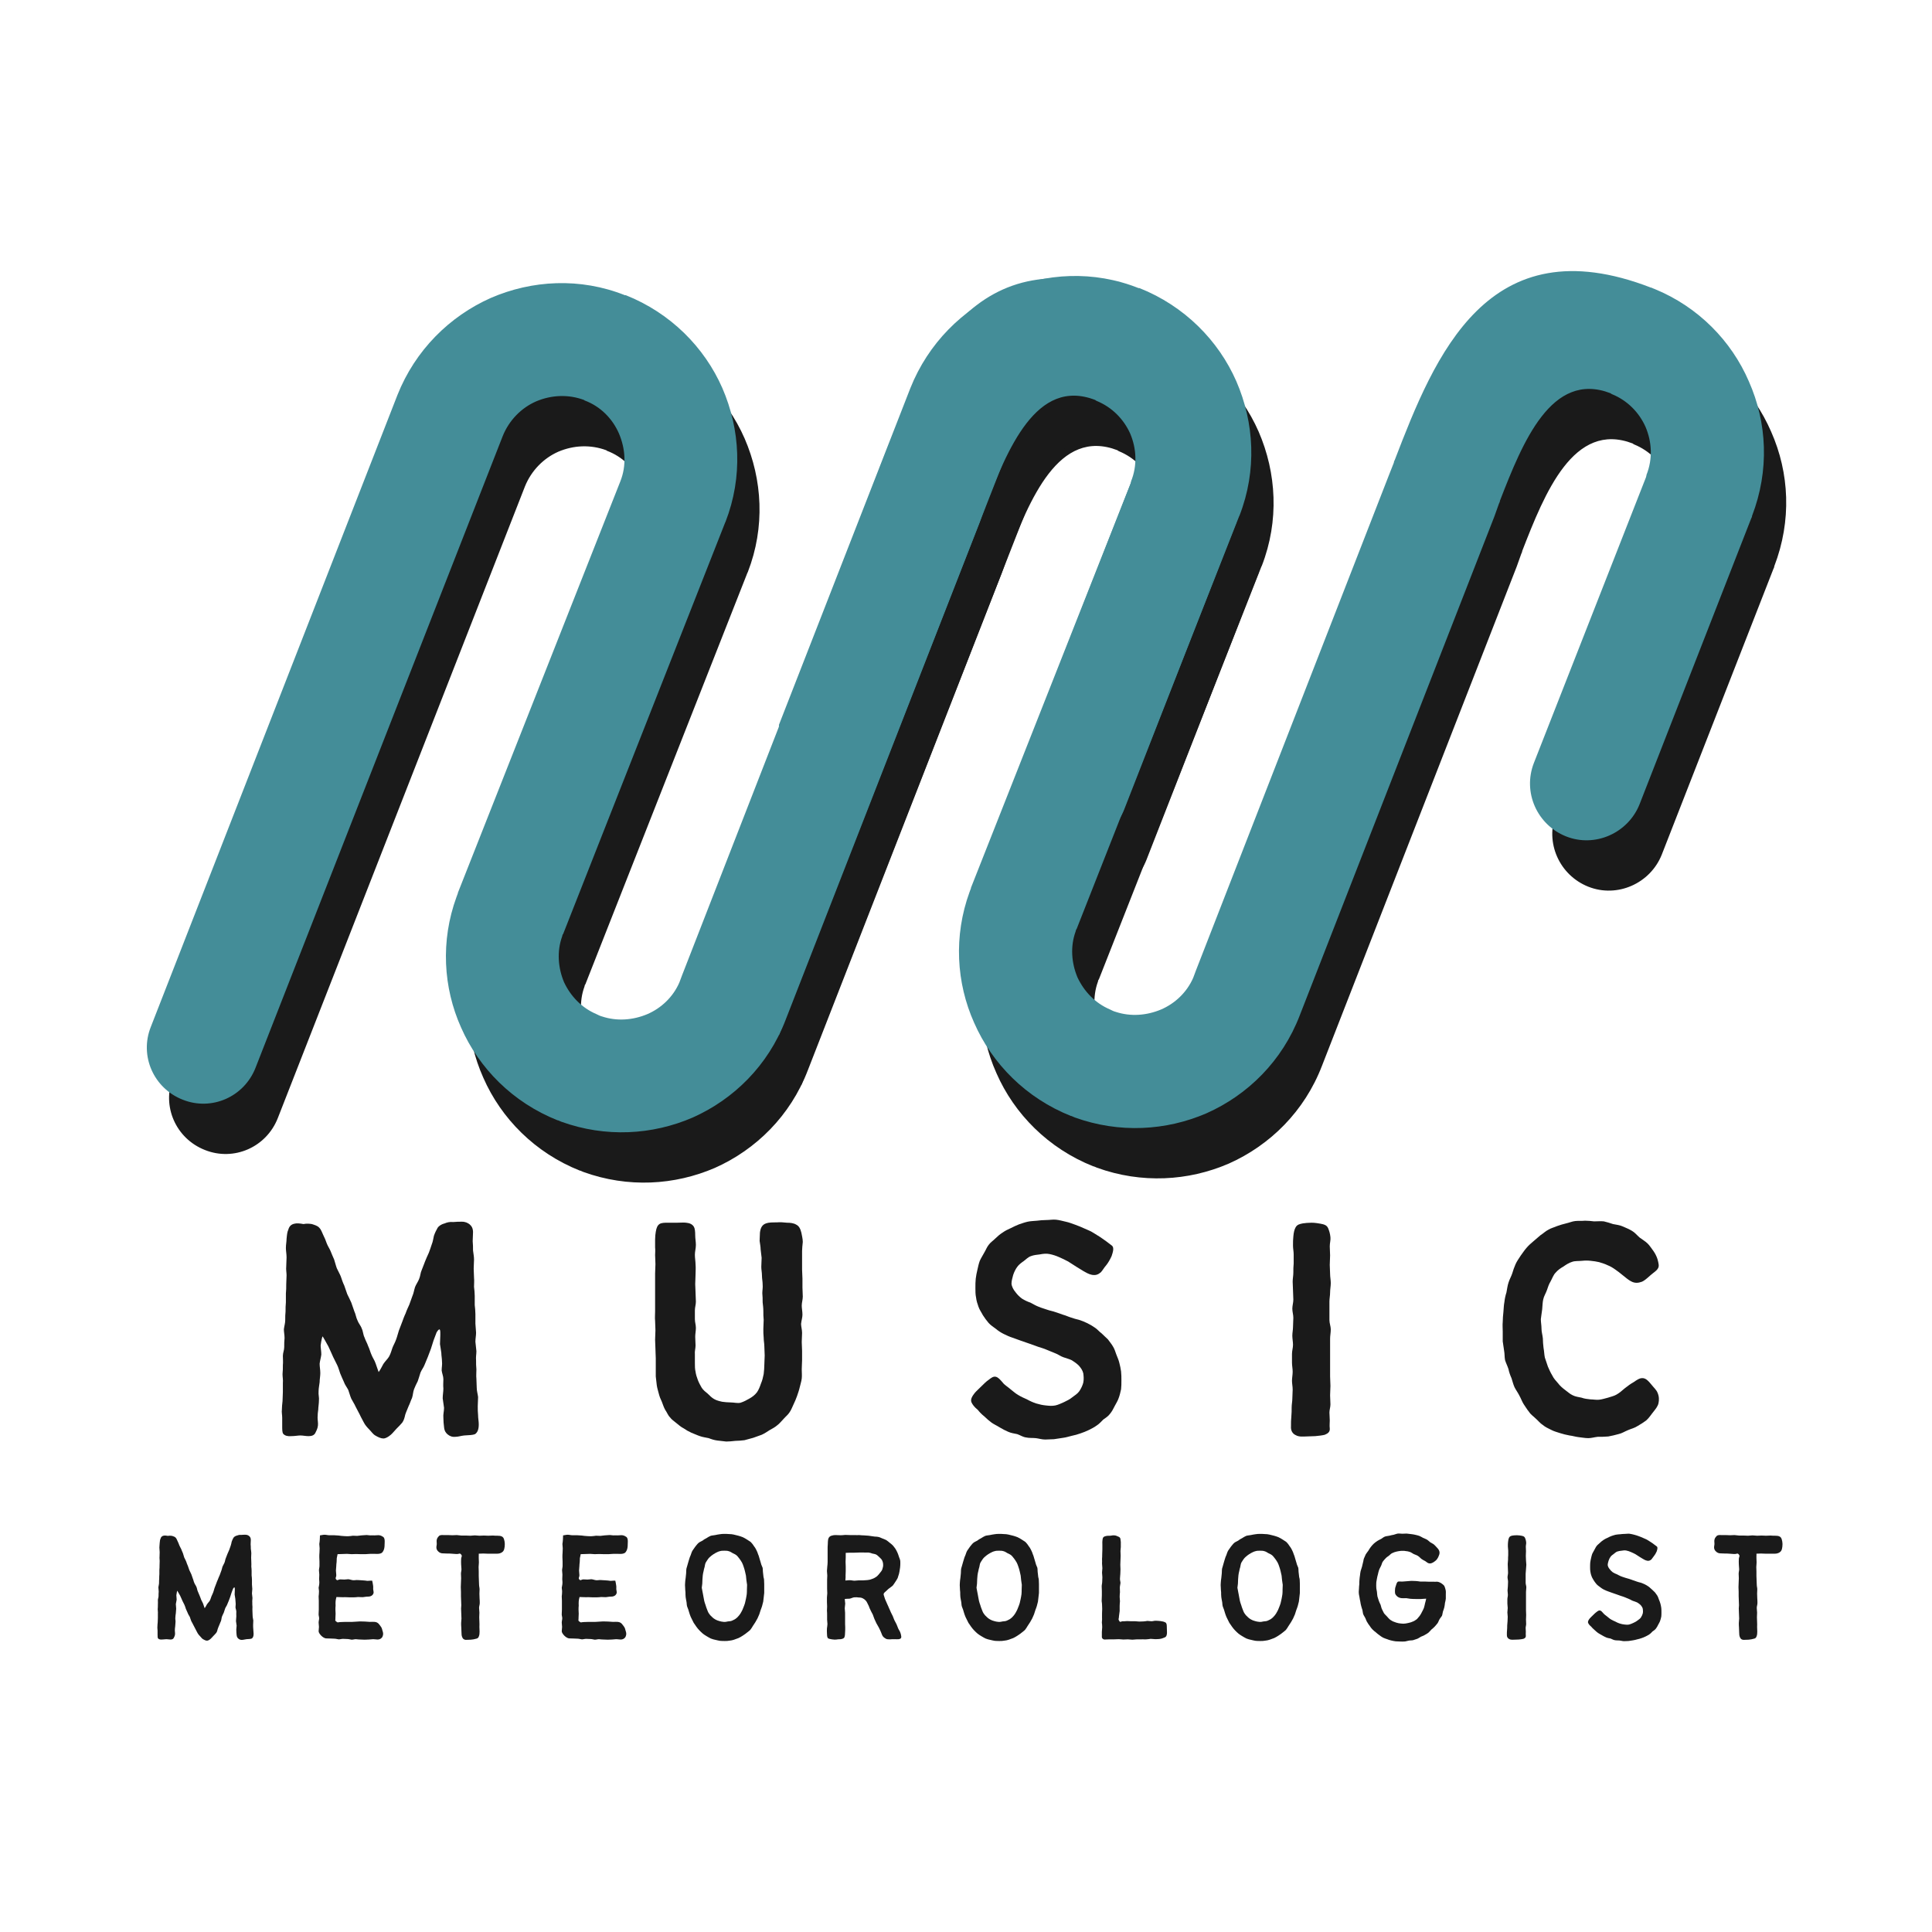 <svg xmlns="http://www.w3.org/2000/svg" xmlns:xlink="http://www.w3.org/1999/xlink" width="300" zoomAndPan="magnify" viewBox="0 0 224.88 225" height="300" preserveAspectRatio="xMidYMid meet" version="1.0"><defs><g/><clipPath id="1c444a7b81"><path d="M 19 38 L 148.711 38 L 148.711 138 L 19 138 Z M 19 38 " clip-rule="nonzero"/></clipPath><clipPath id="16a521b153"><path d="M 93.25 37 L 208.289 37 L 208.289 137.41 L 93.25 137.41 Z M 93.25 37 " clip-rule="nonzero"/></clipPath><clipPath id="cda3943f29"><path d="M 17 32 L 146.117 32 L 146.117 132 L 17 132 Z M 17 32 " clip-rule="nonzero"/></clipPath><clipPath id="0b068f153d"><path d="M 90.656 31 L 205.699 31 L 205.699 131.551 L 90.656 131.551 Z M 90.656 31 " clip-rule="nonzero"/></clipPath></defs><g fill="#1a1a1a" fill-opacity="1"><g transform="translate(29.938, 167.213)"><g><path d="M 7.145 -4.121 C 7.188 -4.438 7.066 -4.789 7.105 -5.184 C 7.105 -5.535 7.188 -5.891 7.227 -6.242 C 7.227 -6.598 7.305 -6.949 7.305 -7.305 C 7.305 -7.695 7.227 -8.051 7.227 -8.402 C 7.266 -8.758 7.383 -9.109 7.422 -9.465 C 7.422 -9.855 7.344 -10.211 7.344 -10.523 C 7.422 -11.152 7.539 -11.582 7.578 -11.582 C 7.695 -11.387 7.973 -10.914 8.246 -10.406 C 8.48 -9.934 8.68 -9.422 8.797 -9.188 C 8.953 -8.875 9.109 -8.559 9.266 -8.246 C 9.422 -7.934 9.504 -7.578 9.621 -7.266 C 9.777 -6.91 9.895 -6.598 10.051 -6.281 C 10.168 -5.93 10.406 -5.652 10.562 -5.34 C 10.68 -5.027 10.758 -4.672 10.914 -4.32 C 11.074 -4.004 11.27 -3.73 11.426 -3.375 C 11.582 -3.062 11.742 -2.789 11.898 -2.473 C 12.055 -2.121 12.25 -1.805 12.406 -1.492 C 12.527 -1.258 12.762 -0.98 12.996 -0.746 C 13.234 -0.512 13.43 -0.195 13.703 -0.039 C 14.02 0.156 14.371 0.312 14.645 0.312 C 14.922 0.312 15.234 0.117 15.512 -0.117 C 15.746 -0.312 15.941 -0.59 16.176 -0.824 C 16.414 -1.059 16.648 -1.297 16.844 -1.531 C 17.043 -1.805 17.121 -2.121 17.199 -2.473 C 17.316 -2.828 17.473 -3.141 17.59 -3.457 C 17.75 -3.77 17.828 -4.082 17.984 -4.398 C 18.102 -4.75 18.102 -5.105 18.219 -5.418 C 18.336 -5.734 18.496 -6.047 18.652 -6.359 C 18.77 -6.676 18.848 -6.988 18.965 -7.344 C 19.082 -7.656 19.32 -7.934 19.438 -8.246 C 19.555 -8.559 19.711 -8.875 19.828 -9.188 C 19.945 -9.504 20.066 -9.816 20.184 -10.129 C 20.301 -10.445 20.379 -10.797 20.496 -11.113 C 20.613 -11.426 20.73 -11.742 20.852 -12.055 C 21.32 -12.801 21.281 -12.133 21.281 -11.742 C 21.281 -11.387 21.242 -11.035 21.242 -10.68 C 21.281 -10.367 21.359 -10.012 21.398 -9.66 C 21.398 -9.344 21.477 -8.992 21.477 -8.637 C 21.52 -8.324 21.438 -7.973 21.438 -7.617 C 21.477 -7.266 21.637 -6.949 21.637 -6.598 C 21.637 -6.281 21.598 -5.891 21.637 -5.496 C 21.637 -5.145 21.559 -4.75 21.559 -4.359 C 21.598 -4.004 21.676 -3.613 21.715 -3.258 C 21.715 -2.867 21.598 -2.473 21.637 -2.121 C 21.637 -1.727 21.676 -1.336 21.715 -1.02 C 21.754 -0.551 21.949 -0.312 22.145 -0.156 C 22.383 0.039 22.656 0.156 23.051 0.117 C 23.363 0.117 23.676 0 24.07 -0.039 C 24.66 -0.078 25.051 -0.078 25.328 -0.195 C 25.602 -0.395 25.758 -0.707 25.758 -1.336 C 25.758 -1.688 25.68 -2.043 25.68 -2.395 C 25.641 -2.75 25.641 -3.102 25.641 -3.457 C 25.641 -3.809 25.68 -4.164 25.68 -4.516 C 25.641 -4.867 25.523 -5.223 25.523 -5.574 C 25.523 -5.93 25.484 -6.281 25.484 -6.637 C 25.445 -6.988 25.484 -7.383 25.484 -7.734 C 25.445 -8.09 25.445 -8.441 25.445 -8.797 C 25.406 -9.148 25.484 -9.504 25.484 -9.855 C 25.445 -10.211 25.406 -10.602 25.367 -10.957 C 25.367 -11.309 25.445 -11.66 25.445 -12.016 C 25.406 -12.367 25.406 -12.723 25.367 -13.074 C 25.367 -13.43 25.367 -13.781 25.367 -14.176 C 25.367 -14.527 25.328 -14.883 25.289 -15.234 C 25.289 -15.59 25.289 -15.941 25.289 -16.297 C 25.289 -16.648 25.246 -17.004 25.207 -17.355 C 25.207 -17.707 25.246 -18.062 25.207 -18.414 C 25.207 -18.77 25.168 -19.121 25.168 -19.477 C 25.168 -19.828 25.207 -20.184 25.207 -20.535 C 25.207 -20.891 25.129 -21.242 25.09 -21.598 C 25.09 -21.949 25.09 -22.305 25.051 -22.656 C 25.051 -23.012 25.09 -23.363 25.09 -23.715 C 25.09 -24.148 24.934 -24.422 24.699 -24.621 C 24.5 -24.777 24.227 -24.934 23.797 -24.934 C 23.48 -24.934 23.168 -24.934 22.773 -24.895 C 22.383 -24.934 22.066 -24.855 21.793 -24.738 C 21.477 -24.66 21.164 -24.5 20.969 -24.227 C 20.812 -23.953 20.652 -23.637 20.535 -23.285 C 20.457 -22.969 20.418 -22.617 20.301 -22.344 C 20.184 -21.988 20.066 -21.637 19.945 -21.32 C 19.789 -20.969 19.633 -20.652 19.516 -20.34 C 19.398 -19.984 19.242 -19.672 19.121 -19.32 C 18.965 -19.004 18.965 -18.613 18.809 -18.258 C 18.691 -17.945 18.453 -17.629 18.336 -17.316 C 18.219 -16.961 18.18 -16.609 18.023 -16.258 C 17.906 -15.941 17.789 -15.59 17.668 -15.273 C 17.512 -14.922 17.355 -14.605 17.238 -14.254 C 17.082 -13.938 16.961 -13.586 16.844 -13.273 C 16.727 -12.918 16.57 -12.605 16.453 -12.25 C 16.336 -11.898 16.258 -11.543 16.137 -11.23 C 16.02 -10.875 15.824 -10.562 15.707 -10.25 C 15.59 -9.934 15.512 -9.582 15.312 -9.227 C 15.156 -8.953 14.883 -8.719 14.645 -8.363 C 14.488 -8.09 14.332 -7.734 14.098 -7.422 C 13.98 -7.734 13.859 -8.129 13.742 -8.441 C 13.625 -8.797 13.391 -9.109 13.273 -9.422 C 13.113 -9.777 13.035 -10.129 12.879 -10.445 C 12.762 -10.797 12.566 -11.113 12.449 -11.465 C 12.289 -11.781 12.289 -12.172 12.133 -12.488 C 12.016 -12.84 11.742 -13.113 11.621 -13.469 C 11.465 -13.781 11.426 -14.176 11.27 -14.488 C 11.152 -14.844 11.035 -15.156 10.914 -15.512 C 10.758 -15.863 10.602 -16.176 10.445 -16.492 C 10.328 -16.844 10.211 -17.16 10.09 -17.512 C 9.934 -17.828 9.816 -18.18 9.699 -18.535 C 9.582 -18.848 9.383 -19.16 9.227 -19.516 C 9.109 -19.828 9.031 -20.184 8.914 -20.535 C 8.758 -20.852 8.637 -21.203 8.48 -21.559 C 8.363 -21.832 8.168 -22.105 8.051 -22.422 C 7.934 -22.773 7.812 -23.051 7.656 -23.363 C 7.5 -23.676 7.422 -23.992 7.188 -24.227 C 6.988 -24.461 6.676 -24.543 6.32 -24.66 C 6.047 -24.699 5.734 -24.738 5.34 -24.66 C 4.91 -24.738 4.555 -24.777 4.281 -24.699 C 3.926 -24.621 3.691 -24.422 3.574 -23.992 C 3.457 -23.754 3.418 -23.402 3.375 -22.93 C 3.375 -22.617 3.297 -22.266 3.297 -21.871 C 3.297 -21.559 3.375 -21.164 3.375 -20.773 C 3.375 -20.418 3.336 -20.066 3.336 -19.711 C 3.297 -19.359 3.375 -19.004 3.375 -18.691 C 3.375 -18.336 3.336 -17.984 3.336 -17.629 C 3.336 -17.277 3.336 -16.922 3.297 -16.57 C 3.297 -16.258 3.297 -15.902 3.297 -15.551 C 3.258 -15.195 3.258 -14.844 3.258 -14.488 C 3.219 -14.176 3.219 -13.82 3.219 -13.469 C 3.219 -13.113 3.102 -12.762 3.062 -12.406 C 3.062 -12.094 3.141 -11.742 3.141 -11.387 C 3.102 -11.035 3.102 -10.68 3.102 -10.328 C 3.102 -9.973 2.945 -9.66 2.945 -9.305 C 2.945 -8.953 2.984 -8.598 2.945 -8.246 C 2.945 -7.891 2.945 -7.539 2.906 -7.188 C 2.906 -6.832 2.984 -6.48 2.945 -6.164 C 2.945 -5.812 2.945 -5.457 2.945 -5.105 C 2.945 -4.75 2.906 -4.398 2.906 -4.043 C 2.867 -3.691 2.828 -3.336 2.828 -2.984 C 2.789 -2.789 2.867 -2.434 2.867 -2.082 C 2.867 -1.766 2.867 -1.453 2.867 -1.141 C 2.867 -0.746 2.867 -0.395 2.984 -0.234 C 3.18 0 3.535 0.078 3.926 0.039 C 4.32 0.039 4.711 -0.039 4.988 -0.039 C 5.262 -0.039 5.613 0.039 5.93 0.039 C 6.281 0.039 6.559 -0.039 6.715 -0.312 C 6.832 -0.551 6.988 -0.824 7.027 -1.18 C 7.066 -1.492 6.988 -1.805 6.988 -2.121 C 6.988 -2.473 7.027 -2.789 7.066 -3.062 C 7.066 -3.336 7.145 -3.73 7.145 -4.121 Z M 7.145 -4.121 "/></g></g></g><g fill="#1a1a1a" fill-opacity="1"><g transform="translate(73.366, 167.213)"><g><path d="M 2.906 -19.984 C 2.906 -19.633 2.867 -19.281 2.867 -18.887 C 2.867 -18.535 2.867 -18.141 2.867 -17.789 C 2.867 -17.434 2.867 -17.043 2.867 -16.688 C 2.867 -16.336 2.867 -15.941 2.867 -15.59 C 2.867 -15.234 2.867 -14.844 2.867 -14.488 C 2.867 -14.137 2.828 -13.742 2.867 -13.391 C 2.867 -13.035 2.906 -12.645 2.906 -12.289 C 2.906 -11.938 2.867 -11.543 2.867 -11.191 C 2.867 -10.836 2.906 -10.445 2.906 -10.129 C 2.906 -9.738 2.945 -9.344 2.945 -9.031 C 2.945 -8.598 2.945 -8.207 2.945 -7.934 C 2.945 -7.578 2.945 -7.266 2.945 -6.91 C 2.984 -6.559 3.023 -6.242 3.062 -5.891 C 3.102 -5.574 3.219 -5.223 3.297 -4.91 C 3.375 -4.594 3.496 -4.281 3.652 -3.965 C 3.77 -3.652 3.887 -3.297 4.043 -3.023 C 4.242 -2.75 4.359 -2.395 4.594 -2.16 C 4.789 -1.883 5.105 -1.688 5.379 -1.453 C 5.613 -1.258 5.891 -1.02 6.203 -0.863 C 6.48 -0.668 6.754 -0.512 7.105 -0.352 C 7.422 -0.234 7.734 -0.078 8.09 0.039 C 8.402 0.156 8.758 0.195 9.109 0.273 C 9.422 0.395 9.777 0.512 10.129 0.551 C 10.445 0.59 10.836 0.629 11.152 0.668 C 11.504 0.668 11.859 0.629 12.211 0.59 C 12.566 0.59 12.918 0.551 13.273 0.512 C 13.625 0.434 13.938 0.312 14.293 0.234 C 14.645 0.117 14.961 0 15.273 -0.117 C 15.629 -0.273 15.902 -0.473 16.215 -0.668 C 16.492 -0.824 16.805 -0.98 17.082 -1.219 C 17.355 -1.414 17.59 -1.727 17.828 -1.965 C 18.062 -2.238 18.336 -2.434 18.535 -2.75 C 18.73 -3.023 18.848 -3.375 19.004 -3.691 C 19.16 -4.004 19.281 -4.32 19.398 -4.633 C 19.516 -4.988 19.633 -5.301 19.711 -5.652 C 19.789 -6.008 19.906 -6.32 19.945 -6.676 C 19.984 -7.027 19.945 -7.383 19.945 -7.734 C 19.945 -8.129 19.984 -8.48 19.984 -8.797 C 19.984 -9.188 19.984 -9.543 19.984 -9.895 C 19.984 -10.25 19.945 -10.602 19.945 -10.914 C 19.945 -11.309 19.984 -11.66 19.984 -11.977 C 19.984 -12.367 19.867 -12.723 19.867 -13.035 C 19.906 -13.43 20.027 -13.781 20.027 -14.098 C 20.027 -14.488 19.945 -14.844 19.945 -15.156 C 19.945 -15.512 20.066 -15.863 20.066 -16.215 C 20.066 -16.57 20.027 -16.922 20.027 -17.277 C 20.027 -17.629 20.027 -17.945 20.027 -18.297 C 20.027 -18.652 19.984 -19.004 19.984 -19.359 C 19.984 -19.711 19.984 -20.066 19.984 -20.418 C 19.984 -20.773 19.984 -21.125 19.984 -21.52 C 19.984 -21.793 20.027 -22.184 20.066 -22.578 C 20.066 -22.969 19.945 -23.363 19.906 -23.637 C 19.789 -24.109 19.633 -24.422 19.32 -24.582 C 19.004 -24.777 18.613 -24.816 18.219 -24.816 C 17.828 -24.855 17.434 -24.895 17.043 -24.855 C 16.531 -24.855 16.098 -24.855 15.785 -24.738 C 15.352 -24.582 15.156 -24.266 15.078 -23.676 C 15.078 -23.402 15.039 -23.051 15.039 -22.695 C 15.078 -22.383 15.156 -22.027 15.156 -21.715 C 15.195 -21.359 15.234 -21.008 15.273 -20.73 C 15.273 -20.379 15.234 -20.027 15.234 -19.672 C 15.234 -19.359 15.312 -19.004 15.312 -18.652 C 15.312 -18.297 15.391 -17.984 15.391 -17.629 C 15.43 -17.277 15.352 -16.922 15.352 -16.609 C 15.391 -16.258 15.391 -15.902 15.391 -15.551 C 15.43 -15.195 15.473 -14.883 15.473 -14.527 C 15.473 -14.176 15.473 -13.82 15.512 -13.508 C 15.512 -13.152 15.473 -12.801 15.473 -12.449 C 15.473 -12.094 15.473 -11.781 15.512 -11.426 C 15.512 -11.074 15.59 -10.719 15.59 -10.406 C 15.59 -10.051 15.629 -9.699 15.629 -9.344 C 15.629 -9.031 15.59 -8.68 15.59 -8.324 C 15.59 -7.934 15.551 -7.539 15.512 -7.188 C 15.43 -6.793 15.352 -6.441 15.195 -6.086 C 15.078 -5.734 14.922 -5.34 14.727 -5.066 C 14.488 -4.75 14.176 -4.516 13.82 -4.32 C 13.547 -4.164 13.191 -3.965 12.801 -3.848 C 12.449 -3.77 12.055 -3.887 11.66 -3.887 C 11.309 -3.887 10.996 -3.926 10.68 -3.965 C 10.328 -4.043 10.012 -4.121 9.738 -4.281 C 9.465 -4.438 9.227 -4.672 8.992 -4.91 C 8.758 -5.105 8.48 -5.301 8.285 -5.613 C 8.129 -5.891 7.973 -6.164 7.852 -6.48 C 7.734 -6.793 7.617 -7.145 7.578 -7.461 C 7.5 -7.773 7.5 -8.129 7.5 -8.441 C 7.5 -8.797 7.5 -9.148 7.5 -9.504 C 7.461 -9.816 7.578 -10.168 7.578 -10.523 C 7.578 -10.836 7.539 -11.191 7.539 -11.543 C 7.539 -11.859 7.617 -12.211 7.617 -12.566 C 7.617 -12.918 7.5 -13.234 7.5 -13.586 C 7.5 -13.938 7.5 -14.254 7.5 -14.605 C 7.5 -14.961 7.617 -15.273 7.617 -15.629 C 7.617 -15.98 7.578 -16.297 7.578 -16.648 C 7.578 -17.004 7.539 -17.355 7.539 -17.668 C 7.539 -18.023 7.578 -18.414 7.578 -18.809 C 7.578 -19.16 7.617 -19.555 7.578 -19.945 C 7.578 -20.301 7.5 -20.691 7.5 -21.086 C 7.5 -21.477 7.617 -21.832 7.617 -22.223 C 7.617 -22.617 7.539 -22.969 7.539 -23.324 C 7.539 -23.797 7.5 -24.148 7.383 -24.344 C 7.188 -24.66 6.871 -24.777 6.48 -24.816 C 6.203 -24.855 5.852 -24.816 5.418 -24.816 C 5.066 -24.816 4.672 -24.816 4.359 -24.816 C 3.965 -24.816 3.613 -24.816 3.375 -24.66 C 3.141 -24.5 3.023 -24.227 2.945 -23.754 C 2.906 -23.52 2.867 -23.207 2.867 -22.852 C 2.867 -22.578 2.867 -22.266 2.867 -21.949 C 2.906 -21.598 2.867 -21.242 2.867 -21.047 C 2.867 -20.773 2.906 -20.418 2.906 -19.984 Z M 2.906 -19.984 "/></g></g></g><g fill="#1a1a1a" fill-opacity="1"><g transform="translate(111.101, 167.213)"><g><path d="M 6.832 -18.73 C 6.949 -19.082 7.105 -19.398 7.305 -19.672 C 7.5 -19.945 7.773 -20.145 8.051 -20.34 C 8.324 -20.535 8.559 -20.812 8.914 -20.93 C 9.227 -21.047 9.582 -21.086 9.934 -21.125 C 10.328 -21.203 10.719 -21.242 11.074 -21.164 C 11.465 -21.086 11.82 -20.969 12.172 -20.812 C 12.527 -20.652 12.879 -20.496 13.234 -20.301 C 13.547 -20.105 13.898 -19.867 14.215 -19.672 C 14.566 -19.477 14.883 -19.242 15.195 -19.082 C 15.59 -18.848 15.863 -18.77 16.098 -18.73 C 16.453 -18.691 16.727 -18.77 17.043 -19.043 C 17.238 -19.242 17.395 -19.555 17.668 -19.867 C 17.867 -20.105 18.102 -20.496 18.297 -20.93 C 18.453 -21.398 18.613 -21.91 18.336 -22.145 C 17.789 -22.578 17.551 -22.734 17.277 -22.93 C 17.043 -23.09 16.766 -23.285 16.176 -23.637 C 15.824 -23.875 15.43 -23.992 15.117 -24.148 C 14.766 -24.305 14.41 -24.461 14.059 -24.582 C 13.703 -24.699 13.352 -24.855 12.957 -24.934 C 12.605 -25.012 12.211 -25.129 11.82 -25.168 C 11.465 -25.207 11.074 -25.129 10.68 -25.129 C 10.289 -25.129 9.934 -25.09 9.621 -25.051 C 9.227 -25.012 8.875 -25.012 8.52 -24.934 C 8.168 -24.855 7.852 -24.738 7.5 -24.621 C 7.188 -24.5 6.871 -24.344 6.559 -24.188 C 6.203 -24.031 5.891 -23.875 5.613 -23.676 C 5.301 -23.48 5.027 -23.246 4.789 -23.012 C 4.516 -22.734 4.203 -22.539 4.004 -22.266 C 3.77 -21.988 3.652 -21.637 3.457 -21.32 C 3.297 -21.008 3.102 -20.73 2.945 -20.379 C 2.828 -20.066 2.75 -19.711 2.672 -19.359 C 2.59 -19.004 2.512 -18.652 2.473 -18.297 C 2.434 -17.945 2.434 -17.59 2.434 -17.199 C 2.434 -16.844 2.434 -16.453 2.512 -16.098 C 2.551 -15.746 2.672 -15.352 2.789 -15.039 C 2.906 -14.684 3.141 -14.371 3.297 -14.059 C 3.496 -13.742 3.73 -13.43 3.965 -13.152 C 4.203 -12.879 4.516 -12.684 4.828 -12.449 C 5.105 -12.211 5.418 -12.016 5.734 -11.859 C 6.047 -11.703 6.398 -11.543 6.754 -11.426 C 7.066 -11.309 7.422 -11.191 7.734 -11.074 C 8.09 -10.957 8.402 -10.836 8.758 -10.719 C 9.07 -10.602 9.422 -10.484 9.738 -10.367 C 10.09 -10.25 10.406 -10.168 10.758 -10.012 C 11.074 -9.895 11.387 -9.738 11.703 -9.621 C 12.055 -9.504 12.328 -9.266 12.684 -9.148 C 12.996 -9.031 13.352 -8.953 13.664 -8.797 C 13.98 -8.598 14.254 -8.402 14.488 -8.168 C 14.727 -7.891 14.922 -7.617 15 -7.266 C 15.039 -6.949 15.078 -6.598 15 -6.203 C 14.922 -5.891 14.766 -5.535 14.527 -5.184 C 14.332 -4.91 14.02 -4.711 13.703 -4.477 C 13.43 -4.242 13.074 -4.082 12.762 -3.926 C 12.406 -3.77 12.094 -3.613 11.742 -3.535 C 11.348 -3.457 10.996 -3.496 10.641 -3.535 C 10.25 -3.574 9.895 -3.652 9.504 -3.77 C 9.148 -3.887 8.797 -4.043 8.441 -4.242 C 8.09 -4.398 7.734 -4.555 7.422 -4.75 C 7.066 -4.949 6.793 -5.223 6.48 -5.457 C 6.164 -5.734 5.812 -5.93 5.613 -6.203 C 5.301 -6.559 5.105 -6.793 4.828 -6.871 C 4.516 -6.949 4.281 -6.754 3.926 -6.48 C 3.691 -6.32 3.457 -6.086 3.18 -5.812 C 2.867 -5.496 2.551 -5.223 2.355 -4.988 C 2.082 -4.633 1.844 -4.281 1.965 -3.926 C 2.082 -3.652 2.316 -3.336 2.711 -3.023 C 2.867 -2.828 3.102 -2.551 3.496 -2.238 C 3.73 -2.004 4.004 -1.766 4.32 -1.531 C 4.594 -1.336 4.949 -1.18 5.262 -0.98 C 5.574 -0.785 5.891 -0.629 6.242 -0.473 C 6.598 -0.312 6.949 -0.273 7.305 -0.195 C 7.656 -0.078 7.973 0.156 8.363 0.195 C 8.68 0.273 9.07 0.234 9.465 0.273 C 9.816 0.312 10.168 0.434 10.562 0.434 C 10.914 0.434 11.27 0.395 11.582 0.395 C 11.977 0.352 12.289 0.273 12.645 0.234 C 12.996 0.195 13.312 0.078 13.664 0 C 14.02 -0.078 14.332 -0.156 14.645 -0.273 C 15 -0.395 15.312 -0.512 15.629 -0.668 C 15.941 -0.824 16.258 -0.98 16.531 -1.18 C 16.844 -1.375 17.082 -1.648 17.316 -1.883 C 17.59 -2.082 17.906 -2.277 18.102 -2.551 C 18.336 -2.828 18.496 -3.141 18.652 -3.457 C 18.809 -3.77 19.004 -4.043 19.121 -4.398 C 19.242 -4.711 19.32 -5.066 19.398 -5.418 C 19.438 -5.734 19.438 -6.086 19.438 -6.441 C 19.438 -6.793 19.438 -7.145 19.398 -7.5 C 19.359 -7.812 19.281 -8.168 19.199 -8.48 C 19.121 -8.836 18.965 -9.148 18.848 -9.465 C 18.73 -9.777 18.652 -10.09 18.453 -10.406 C 18.297 -10.68 18.062 -10.957 17.867 -11.23 C 17.629 -11.465 17.355 -11.703 17.121 -11.938 C 16.844 -12.133 16.648 -12.406 16.336 -12.605 C 16.059 -12.801 15.785 -12.957 15.473 -13.113 C 15.156 -13.273 14.844 -13.391 14.488 -13.508 C 14.176 -13.586 13.859 -13.664 13.547 -13.781 C 13.273 -13.859 12.957 -14.02 12.645 -14.098 C 12.367 -14.215 12.055 -14.293 11.742 -14.41 C 11.426 -14.527 11.113 -14.566 10.797 -14.684 C 10.484 -14.805 10.129 -14.883 9.777 -15.039 C 9.465 -15.156 9.148 -15.352 8.836 -15.512 C 8.48 -15.629 8.168 -15.785 7.852 -15.98 C 7.539 -16.215 7.305 -16.453 7.105 -16.727 C 6.871 -17.004 6.676 -17.355 6.637 -17.707 C 6.637 -18.062 6.754 -18.414 6.832 -18.73 Z M 6.832 -18.73 "/></g></g></g><g fill="#1a1a1a" fill-opacity="1"><g transform="translate(147.382, 167.213)"><g><path d="M 7.383 -13.469 C 7.383 -13.82 7.383 -14.176 7.383 -14.527 C 7.383 -14.883 7.383 -15.273 7.383 -15.629 C 7.383 -15.98 7.461 -16.336 7.461 -16.688 C 7.461 -17.043 7.539 -17.434 7.539 -17.789 C 7.539 -18.141 7.461 -18.496 7.461 -18.848 C 7.461 -19.199 7.422 -19.555 7.422 -19.906 C 7.422 -20.301 7.461 -20.652 7.461 -21.008 C 7.461 -21.359 7.422 -21.715 7.422 -22.066 C 7.422 -22.461 7.539 -22.812 7.5 -23.129 C 7.461 -23.559 7.344 -23.914 7.227 -24.188 C 7.066 -24.543 6.754 -24.621 6.359 -24.699 C 6.086 -24.738 5.734 -24.816 5.301 -24.816 C 4.91 -24.816 4.555 -24.777 4.281 -24.738 C 3.926 -24.66 3.613 -24.621 3.418 -24.227 C 3.297 -23.992 3.219 -23.676 3.18 -23.207 C 3.141 -22.891 3.141 -22.539 3.141 -22.145 C 3.141 -21.793 3.219 -21.477 3.219 -21.125 C 3.219 -20.773 3.219 -20.418 3.219 -20.066 C 3.18 -19.711 3.18 -19.359 3.18 -19.004 C 3.18 -18.652 3.102 -18.297 3.102 -17.945 C 3.102 -17.629 3.141 -17.277 3.141 -16.922 C 3.141 -16.57 3.18 -16.215 3.18 -15.863 C 3.18 -15.512 3.062 -15.156 3.062 -14.805 C 3.062 -14.449 3.18 -14.098 3.18 -13.742 C 3.18 -13.391 3.141 -13.035 3.141 -12.684 C 3.141 -12.328 3.062 -12.016 3.062 -11.66 C 3.062 -11.309 3.141 -10.957 3.141 -10.602 C 3.141 -10.25 3.023 -9.895 3.023 -9.543 C 3.023 -9.188 3.023 -8.875 3.023 -8.52 C 3.023 -8.168 3.102 -7.812 3.102 -7.461 C 3.102 -7.105 3.023 -6.754 3.023 -6.398 C 3.023 -6.086 3.102 -5.734 3.102 -5.379 C 3.102 -5.027 3.062 -4.672 3.062 -4.32 C 3.062 -4.004 2.984 -3.652 2.984 -3.297 C 2.984 -2.984 2.984 -2.629 2.945 -2.199 C 2.906 -1.883 2.906 -1.531 2.906 -1.098 C 2.867 -0.59 3.102 -0.234 3.457 -0.078 C 3.848 0.156 4.398 0.078 4.633 0.078 C 4.988 0.078 5.379 0.039 5.734 0.039 C 6.125 0 6.52 -0.039 6.832 -0.117 C 7.227 -0.273 7.461 -0.473 7.422 -0.863 C 7.383 -1.18 7.422 -1.492 7.422 -1.805 C 7.422 -2.121 7.383 -2.434 7.383 -2.711 C 7.383 -3.023 7.5 -3.336 7.5 -3.652 C 7.5 -4.004 7.461 -4.359 7.461 -4.711 C 7.461 -5.105 7.5 -5.457 7.5 -5.812 C 7.5 -6.203 7.461 -6.559 7.461 -6.91 C 7.461 -7.266 7.461 -7.656 7.461 -8.012 C 7.461 -8.363 7.461 -8.758 7.461 -9.109 C 7.461 -9.465 7.461 -9.855 7.461 -10.211 C 7.461 -10.562 7.461 -10.914 7.461 -11.309 C 7.461 -11.66 7.539 -12.016 7.539 -12.406 C 7.539 -12.723 7.383 -13.113 7.383 -13.469 Z M 7.383 -13.469 "/></g></g></g><g fill="#1a1a1a" fill-opacity="1"><g transform="translate(172.827, 167.213)"><g><path d="M 14.41 0.078 C 14.805 0 15.195 -0.078 15.59 -0.195 C 15.98 -0.273 16.336 -0.512 16.727 -0.668 C 17.082 -0.824 17.473 -0.902 17.828 -1.141 C 18.18 -1.336 18.535 -1.57 18.848 -1.805 C 19.199 -2.121 19.398 -2.473 19.633 -2.75 C 19.906 -3.102 20.184 -3.418 20.262 -3.809 C 20.34 -4.164 20.34 -4.594 20.145 -5.027 C 20.027 -5.34 19.711 -5.613 19.398 -6.008 C 19.082 -6.398 18.809 -6.676 18.453 -6.715 C 18.062 -6.754 17.707 -6.48 17.355 -6.242 C 17.004 -6.047 16.688 -5.812 16.336 -5.535 C 16.02 -5.262 15.707 -4.988 15.352 -4.789 C 15.078 -4.633 14.727 -4.555 14.371 -4.438 C 14.059 -4.359 13.703 -4.242 13.352 -4.203 C 13.035 -4.164 12.645 -4.242 12.328 -4.242 C 11.977 -4.281 11.621 -4.32 11.309 -4.438 C 10.957 -4.516 10.602 -4.555 10.289 -4.711 C 9.934 -4.867 9.66 -5.145 9.383 -5.34 C 9.07 -5.574 8.797 -5.812 8.559 -6.125 C 8.324 -6.398 8.051 -6.676 7.891 -7.027 C 7.695 -7.344 7.539 -7.695 7.383 -8.051 C 7.266 -8.402 7.145 -8.758 7.027 -9.109 C 6.949 -9.465 6.949 -9.855 6.871 -10.25 C 6.832 -10.602 6.793 -10.996 6.793 -11.348 C 6.754 -11.742 6.637 -12.094 6.637 -12.449 C 6.637 -12.84 6.559 -13.234 6.559 -13.586 C 6.598 -13.98 6.676 -14.371 6.715 -14.727 C 6.754 -15.117 6.754 -15.512 6.832 -15.863 C 6.91 -16.258 7.145 -16.609 7.266 -16.961 C 7.383 -17.316 7.5 -17.668 7.695 -17.984 C 7.891 -18.336 8.012 -18.73 8.285 -19.004 C 8.52 -19.281 8.836 -19.516 9.188 -19.711 C 9.465 -19.906 9.816 -20.145 10.211 -20.262 C 10.523 -20.379 10.957 -20.34 11.348 -20.379 C 11.703 -20.418 12.016 -20.418 12.367 -20.379 C 12.723 -20.34 13.035 -20.301 13.352 -20.223 C 13.703 -20.105 14.02 -20.027 14.332 -19.867 C 14.645 -19.75 14.961 -19.555 15.234 -19.359 C 15.512 -19.16 15.785 -18.965 16.059 -18.73 C 16.453 -18.414 16.766 -18.141 17.082 -17.984 C 17.512 -17.75 17.906 -17.789 18.336 -17.945 C 18.613 -18.062 18.926 -18.336 19.32 -18.691 C 19.672 -19.004 20.027 -19.199 20.184 -19.477 C 20.379 -19.75 20.262 -20.105 20.145 -20.574 C 20.027 -20.93 19.867 -21.242 19.672 -21.52 C 19.438 -21.832 19.242 -22.145 19.004 -22.383 C 18.73 -22.656 18.375 -22.852 18.062 -23.09 C 17.75 -23.363 17.512 -23.676 17.16 -23.875 C 16.844 -24.07 16.453 -24.227 16.098 -24.383 C 15.746 -24.543 15.352 -24.582 14.961 -24.66 C 14.605 -24.777 14.254 -24.895 13.898 -24.973 C 13.508 -25.012 13.152 -24.973 12.762 -24.973 C 12.406 -25.012 12.055 -25.051 11.703 -25.051 C 11.309 -25.012 10.957 -25.051 10.562 -25.012 C 10.211 -24.973 9.855 -24.816 9.504 -24.738 C 9.148 -24.66 8.797 -24.543 8.441 -24.422 C 8.09 -24.266 7.734 -24.188 7.422 -23.992 C 7.105 -23.836 6.832 -23.559 6.52 -23.363 C 6.242 -23.129 5.969 -22.891 5.695 -22.656 C 5.418 -22.422 5.145 -22.184 4.91 -21.91 C 4.633 -21.598 4.438 -21.281 4.203 -20.969 C 4.004 -20.652 3.77 -20.34 3.613 -19.984 C 3.457 -19.633 3.336 -19.281 3.219 -18.887 C 3.102 -18.535 2.906 -18.219 2.789 -17.828 C 2.672 -17.473 2.629 -17.082 2.551 -16.688 C 2.434 -16.336 2.355 -15.941 2.316 -15.59 C 2.238 -15.195 2.238 -14.805 2.199 -14.41 C 2.16 -14.02 2.121 -13.664 2.121 -13.273 C 2.082 -12.879 2.121 -12.488 2.121 -12.133 C 2.121 -11.742 2.121 -11.387 2.121 -10.996 C 2.16 -10.641 2.238 -10.289 2.277 -9.934 C 2.355 -9.543 2.316 -9.188 2.395 -8.797 C 2.512 -8.441 2.672 -8.129 2.789 -7.773 C 2.867 -7.383 2.984 -7.066 3.141 -6.715 C 3.258 -6.359 3.336 -6.008 3.496 -5.652 C 3.652 -5.34 3.887 -5.027 4.043 -4.711 C 4.242 -4.359 4.359 -4.004 4.555 -3.691 C 4.75 -3.418 4.949 -3.062 5.184 -2.789 C 5.379 -2.473 5.695 -2.277 5.969 -2.004 C 6.242 -1.766 6.48 -1.453 6.793 -1.258 C 7.066 -1.02 7.422 -0.863 7.734 -0.707 C 8.09 -0.512 8.441 -0.434 8.797 -0.312 C 9.148 -0.195 9.504 -0.117 9.895 -0.039 C 10.25 0 10.602 0.117 10.957 0.156 C 11.348 0.195 11.703 0.273 12.094 0.273 C 12.449 0.273 12.801 0.156 13.191 0.117 C 13.586 0.117 13.98 0.117 14.41 0.078 Z M 14.41 0.078 "/></g></g></g><g fill="#1a1a1a" fill-opacity="1"><g transform="translate(16.888, 190.919)"><g><path d="M 3.492 -2.016 C 3.512 -2.168 3.453 -2.34 3.473 -2.531 C 3.473 -2.707 3.512 -2.879 3.531 -3.051 C 3.531 -3.223 3.57 -3.395 3.57 -3.57 C 3.57 -3.762 3.531 -3.934 3.531 -4.105 C 3.551 -4.277 3.605 -4.453 3.625 -4.625 C 3.625 -4.816 3.59 -4.988 3.59 -5.141 C 3.625 -5.449 3.684 -5.66 3.703 -5.66 C 3.762 -5.566 3.895 -5.336 4.031 -5.086 C 4.145 -4.855 4.242 -4.605 4.297 -4.488 C 4.375 -4.336 4.453 -4.184 4.527 -4.031 C 4.605 -3.875 4.645 -3.703 4.699 -3.551 C 4.777 -3.379 4.836 -3.223 4.914 -3.07 C 4.969 -2.898 5.086 -2.762 5.16 -2.609 C 5.219 -2.457 5.258 -2.285 5.336 -2.109 C 5.41 -1.957 5.508 -1.824 5.582 -1.648 C 5.66 -1.496 5.738 -1.363 5.812 -1.207 C 5.891 -1.035 5.988 -0.883 6.062 -0.73 C 6.121 -0.613 6.234 -0.48 6.352 -0.363 C 6.465 -0.25 6.562 -0.098 6.695 -0.02 C 6.852 0.078 7.023 0.152 7.156 0.152 C 7.293 0.152 7.445 0.059 7.578 -0.059 C 7.695 -0.152 7.789 -0.289 7.906 -0.402 C 8.02 -0.52 8.137 -0.633 8.23 -0.75 C 8.328 -0.883 8.367 -1.035 8.406 -1.207 C 8.461 -1.383 8.539 -1.535 8.598 -1.688 C 8.672 -1.844 8.711 -1.996 8.789 -2.148 C 8.848 -2.32 8.848 -2.496 8.902 -2.648 C 8.961 -2.801 9.039 -2.953 9.113 -3.109 C 9.172 -3.262 9.211 -3.414 9.27 -3.59 C 9.324 -3.742 9.441 -3.875 9.5 -4.031 C 9.555 -4.184 9.633 -4.336 9.691 -4.488 C 9.746 -4.645 9.805 -4.797 9.863 -4.949 C 9.922 -5.105 9.957 -5.277 10.016 -5.43 C 10.074 -5.582 10.133 -5.738 10.188 -5.891 C 10.418 -6.254 10.398 -5.93 10.398 -5.738 C 10.398 -5.566 10.379 -5.391 10.379 -5.219 C 10.398 -5.066 10.438 -4.895 10.457 -4.719 C 10.457 -4.566 10.496 -4.395 10.496 -4.223 C 10.516 -4.066 10.477 -3.895 10.477 -3.723 C 10.496 -3.551 10.574 -3.395 10.574 -3.223 C 10.574 -3.07 10.555 -2.879 10.574 -2.688 C 10.574 -2.512 10.535 -2.32 10.535 -2.129 C 10.555 -1.957 10.594 -1.766 10.609 -1.594 C 10.609 -1.402 10.555 -1.207 10.574 -1.035 C 10.574 -0.844 10.594 -0.652 10.609 -0.5 C 10.629 -0.27 10.727 -0.152 10.82 -0.078 C 10.938 0.02 11.07 0.078 11.262 0.059 C 11.418 0.059 11.57 0 11.762 -0.02 C 12.051 -0.039 12.242 -0.039 12.375 -0.098 C 12.512 -0.191 12.586 -0.344 12.586 -0.652 C 12.586 -0.824 12.551 -0.996 12.551 -1.172 C 12.531 -1.344 12.531 -1.516 12.531 -1.688 C 12.531 -1.859 12.551 -2.035 12.551 -2.207 C 12.531 -2.379 12.473 -2.551 12.473 -2.727 C 12.473 -2.898 12.453 -3.07 12.453 -3.242 C 12.434 -3.414 12.453 -3.605 12.453 -3.781 C 12.434 -3.953 12.434 -4.125 12.434 -4.297 C 12.414 -4.473 12.453 -4.645 12.453 -4.816 C 12.434 -4.988 12.414 -5.18 12.395 -5.352 C 12.395 -5.527 12.434 -5.699 12.434 -5.871 C 12.414 -6.043 12.414 -6.219 12.395 -6.391 C 12.395 -6.562 12.395 -6.734 12.395 -6.926 C 12.395 -7.098 12.375 -7.273 12.355 -7.445 C 12.355 -7.617 12.355 -7.789 12.355 -7.965 C 12.355 -8.137 12.34 -8.309 12.32 -8.48 C 12.32 -8.652 12.34 -8.828 12.32 -9 C 12.32 -9.172 12.301 -9.344 12.301 -9.516 C 12.301 -9.691 12.32 -9.863 12.32 -10.035 C 12.32 -10.207 12.281 -10.379 12.262 -10.555 C 12.262 -10.727 12.262 -10.898 12.242 -11.07 C 12.242 -11.246 12.262 -11.418 12.262 -11.59 C 12.262 -11.801 12.184 -11.934 12.07 -12.031 C 11.973 -12.109 11.84 -12.184 11.629 -12.184 C 11.473 -12.184 11.32 -12.184 11.129 -12.164 C 10.938 -12.184 10.785 -12.145 10.648 -12.09 C 10.496 -12.051 10.344 -11.973 10.246 -11.84 C 10.168 -11.703 10.094 -11.551 10.035 -11.379 C 9.996 -11.227 9.977 -11.051 9.922 -10.918 C 9.863 -10.746 9.805 -10.574 9.746 -10.418 C 9.672 -10.246 9.594 -10.094 9.535 -9.938 C 9.48 -9.766 9.402 -9.613 9.344 -9.441 C 9.27 -9.285 9.27 -9.094 9.191 -8.922 C 9.133 -8.77 9.02 -8.617 8.961 -8.461 C 8.902 -8.289 8.883 -8.117 8.809 -7.945 C 8.75 -7.789 8.691 -7.617 8.633 -7.465 C 8.559 -7.293 8.48 -7.137 8.422 -6.965 C 8.348 -6.812 8.289 -6.641 8.23 -6.484 C 8.176 -6.312 8.098 -6.16 8.039 -5.988 C 7.98 -5.812 7.945 -5.641 7.887 -5.488 C 7.828 -5.316 7.734 -5.16 7.676 -5.008 C 7.617 -4.855 7.578 -4.684 7.484 -4.508 C 7.406 -4.375 7.273 -4.258 7.156 -4.086 C 7.082 -3.953 7.004 -3.781 6.887 -3.625 C 6.832 -3.781 6.773 -3.973 6.715 -4.125 C 6.66 -4.297 6.543 -4.453 6.484 -4.605 C 6.41 -4.777 6.371 -4.949 6.293 -5.105 C 6.234 -5.277 6.141 -5.43 6.082 -5.602 C 6.008 -5.758 6.008 -5.949 5.93 -6.102 C 5.871 -6.273 5.738 -6.41 5.68 -6.582 C 5.602 -6.734 5.582 -6.926 5.508 -7.082 C 5.449 -7.254 5.391 -7.406 5.336 -7.578 C 5.258 -7.754 5.18 -7.906 5.105 -8.059 C 5.047 -8.23 4.988 -8.387 4.93 -8.559 C 4.855 -8.711 4.797 -8.883 4.738 -9.059 C 4.684 -9.211 4.586 -9.363 4.508 -9.535 C 4.453 -9.691 4.414 -9.863 4.355 -10.035 C 4.277 -10.188 4.223 -10.363 4.145 -10.535 C 4.086 -10.668 3.992 -10.805 3.934 -10.957 C 3.875 -11.129 3.82 -11.262 3.742 -11.418 C 3.664 -11.57 3.625 -11.723 3.512 -11.84 C 3.414 -11.953 3.262 -11.992 3.09 -12.051 C 2.953 -12.07 2.801 -12.09 2.609 -12.051 C 2.398 -12.09 2.227 -12.109 2.09 -12.07 C 1.918 -12.031 1.805 -11.934 1.746 -11.723 C 1.688 -11.609 1.668 -11.438 1.648 -11.207 C 1.648 -11.051 1.613 -10.879 1.613 -10.688 C 1.613 -10.535 1.648 -10.344 1.648 -10.152 C 1.648 -9.977 1.633 -9.805 1.633 -9.633 C 1.613 -9.461 1.648 -9.285 1.648 -9.133 C 1.648 -8.961 1.633 -8.789 1.633 -8.617 C 1.633 -8.441 1.633 -8.27 1.613 -8.098 C 1.613 -7.945 1.613 -7.77 1.613 -7.598 C 1.594 -7.426 1.594 -7.254 1.594 -7.082 C 1.574 -6.926 1.574 -6.754 1.574 -6.582 C 1.574 -6.41 1.516 -6.234 1.496 -6.062 C 1.496 -5.91 1.535 -5.738 1.535 -5.566 C 1.516 -5.391 1.516 -5.219 1.516 -5.047 C 1.516 -4.875 1.438 -4.719 1.438 -4.547 C 1.438 -4.375 1.457 -4.203 1.438 -4.031 C 1.438 -3.855 1.438 -3.684 1.418 -3.512 C 1.418 -3.34 1.457 -3.168 1.438 -3.012 C 1.438 -2.84 1.438 -2.668 1.438 -2.496 C 1.438 -2.32 1.418 -2.148 1.418 -1.977 C 1.402 -1.805 1.383 -1.633 1.383 -1.457 C 1.363 -1.363 1.402 -1.191 1.402 -1.016 C 1.402 -0.863 1.402 -0.711 1.402 -0.555 C 1.402 -0.363 1.402 -0.191 1.457 -0.113 C 1.555 0 1.727 0.039 1.918 0.02 C 2.109 0.02 2.301 -0.02 2.438 -0.02 C 2.57 -0.02 2.742 0.02 2.898 0.02 C 3.07 0.02 3.203 -0.02 3.281 -0.152 C 3.34 -0.27 3.414 -0.402 3.434 -0.574 C 3.453 -0.73 3.414 -0.883 3.414 -1.035 C 3.414 -1.207 3.434 -1.363 3.453 -1.496 C 3.453 -1.633 3.492 -1.824 3.492 -2.016 Z M 3.492 -2.016 "/></g></g></g><g fill="#1a1a1a" fill-opacity="1"><g transform="translate(35.59, 190.919)"><g><path d="M 4.203 -9.938 C 4.395 -9.938 4.566 -9.957 4.758 -9.957 C 4.93 -9.957 5.105 -9.922 5.297 -9.922 C 5.469 -9.922 5.641 -9.938 5.832 -9.938 C 6.008 -9.938 6.199 -9.922 6.371 -9.922 C 6.543 -9.922 6.734 -9.922 6.906 -9.922 C 7.082 -9.922 7.273 -9.957 7.445 -9.957 C 7.617 -9.957 7.809 -9.957 7.98 -9.957 C 8.211 -9.957 8.406 -9.938 8.559 -9.977 C 8.77 -10.016 8.883 -10.094 8.98 -10.285 C 9.059 -10.418 9.113 -10.594 9.133 -10.84 C 9.133 -11.031 9.152 -11.227 9.152 -11.379 C 9.152 -11.59 9.133 -11.762 9.02 -11.898 C 8.902 -11.973 8.77 -12.09 8.52 -12.125 C 8.367 -12.145 8.176 -12.109 7.965 -12.109 C 7.789 -12.109 7.617 -12.125 7.465 -12.109 C 7.293 -12.109 7.117 -12.164 6.965 -12.145 C 6.793 -12.145 6.621 -12.109 6.445 -12.109 C 6.293 -12.09 6.121 -12.07 5.949 -12.051 C 5.793 -12.051 5.621 -12.07 5.449 -12.07 C 5.277 -12.051 5.086 -12.012 4.914 -12.012 C 4.719 -12.012 4.527 -12.012 4.355 -12.031 C 4.164 -12.031 3.992 -12.07 3.801 -12.09 C 3.625 -12.109 3.434 -12.109 3.262 -12.125 C 3.07 -12.125 2.879 -12.125 2.707 -12.125 C 2.512 -12.125 2.34 -12.184 2.148 -12.184 C 1.957 -12.184 1.805 -12.125 1.613 -12.109 C 1.613 -11.953 1.594 -11.801 1.594 -11.629 C 1.594 -11.457 1.555 -11.281 1.535 -11.109 C 1.535 -10.938 1.574 -10.766 1.574 -10.609 C 1.574 -10.438 1.555 -10.266 1.555 -10.094 C 1.535 -9.922 1.535 -9.746 1.535 -9.574 C 1.535 -9.402 1.555 -9.23 1.555 -9.074 C 1.555 -8.902 1.555 -8.73 1.555 -8.559 C 1.555 -8.387 1.496 -8.211 1.496 -8.039 C 1.496 -7.887 1.535 -7.715 1.535 -7.539 C 1.535 -7.367 1.516 -7.195 1.516 -7.023 C 1.516 -6.871 1.555 -6.695 1.535 -6.523 C 1.535 -6.352 1.477 -6.18 1.457 -6.008 C 1.457 -5.852 1.516 -5.68 1.496 -5.508 C 1.496 -5.336 1.477 -5.16 1.457 -5.008 C 1.457 -4.836 1.477 -4.664 1.477 -4.488 C 1.477 -4.316 1.477 -4.145 1.477 -3.992 C 1.477 -3.82 1.477 -3.645 1.477 -3.473 C 1.477 -3.32 1.457 -3.148 1.457 -2.973 C 1.438 -2.801 1.516 -2.629 1.516 -2.457 C 1.516 -2.301 1.457 -2.129 1.457 -1.957 C 1.457 -1.785 1.496 -1.613 1.496 -1.457 C 1.496 -1.285 1.457 -1.113 1.457 -0.941 C 1.457 -0.805 1.594 -0.594 1.766 -0.422 C 1.938 -0.25 2.148 -0.133 2.301 -0.113 C 2.457 -0.113 2.629 -0.098 2.801 -0.098 C 2.953 -0.078 3.129 -0.098 3.301 -0.078 C 3.453 -0.078 3.625 -0.02 3.801 0 C 3.953 0 4.125 -0.059 4.297 -0.059 C 4.473 -0.059 4.625 -0.039 4.797 -0.039 C 4.969 -0.039 5.141 0.02 5.297 0.039 C 5.469 0.039 5.641 -0.02 5.793 -0.02 C 5.969 0 6.141 0.02 6.312 0.02 C 6.465 0.02 6.641 0.039 6.812 0.039 C 6.965 0.039 7.137 0.02 7.312 0.02 C 7.484 0.02 7.637 -0.02 7.809 -0.02 C 7.98 -0.02 8.137 0.02 8.309 0.02 C 8.5 0.02 8.652 -0.039 8.75 -0.133 C 8.883 -0.23 8.922 -0.363 8.961 -0.539 C 8.98 -0.672 8.961 -0.824 8.902 -0.98 C 8.863 -1.133 8.828 -1.285 8.75 -1.418 C 8.652 -1.574 8.539 -1.707 8.441 -1.824 C 8.328 -1.938 8.191 -2.016 7.98 -2.035 C 7.809 -2.055 7.617 -2.035 7.426 -2.035 C 7.234 -2.035 7.043 -2.074 6.852 -2.074 C 6.66 -2.074 6.465 -2.09 6.273 -2.09 C 6.082 -2.09 5.91 -2.055 5.719 -2.055 C 5.527 -2.055 5.336 -2.016 5.141 -2.035 C 4.949 -2.035 4.777 -2.035 4.586 -2.035 C 4.395 -2.035 4.203 -2.016 4.031 -2.016 C 3.703 -2.016 3.723 -1.898 3.512 -2.074 C 3.32 -2.207 3.434 -2.227 3.414 -2.512 C 3.414 -2.648 3.434 -2.82 3.434 -2.992 C 3.434 -3.129 3.414 -3.301 3.414 -3.453 C 3.414 -3.605 3.414 -3.781 3.434 -3.914 C 3.434 -4.086 3.414 -4.258 3.434 -4.434 C 3.453 -4.586 3.473 -4.738 3.531 -4.93 C 3.684 -4.93 3.855 -4.914 4.031 -4.914 C 4.203 -4.895 4.375 -4.914 4.527 -4.914 C 4.699 -4.914 4.875 -4.895 5.047 -4.895 C 5.219 -4.895 5.371 -4.895 5.547 -4.895 C 5.719 -4.895 5.871 -4.914 6.043 -4.93 C 6.219 -4.93 6.371 -4.914 6.543 -4.914 C 6.734 -4.914 6.887 -4.969 7.023 -4.969 C 7.215 -4.988 7.387 -4.969 7.504 -5.027 C 7.676 -5.086 7.789 -5.199 7.848 -5.371 C 7.887 -5.488 7.828 -5.66 7.809 -5.852 C 7.809 -5.988 7.828 -6.16 7.789 -6.332 C 7.77 -6.484 7.734 -6.66 7.695 -6.832 C 7.523 -6.852 7.312 -6.812 7.137 -6.812 C 6.945 -6.832 6.773 -6.871 6.582 -6.871 C 6.391 -6.871 6.219 -6.906 6.023 -6.906 C 5.832 -6.926 5.66 -6.871 5.469 -6.887 C 5.277 -6.906 5.105 -6.984 4.914 -7.004 C 4.777 -7.004 4.605 -6.965 4.453 -6.965 C 4.297 -6.965 4.145 -6.984 3.992 -6.984 C 3.723 -6.984 3.664 -6.793 3.512 -6.965 C 3.34 -7.156 3.531 -7.215 3.512 -7.504 C 3.512 -7.656 3.473 -7.848 3.473 -8.02 C 3.473 -8.191 3.512 -8.387 3.512 -8.539 C 3.512 -8.691 3.531 -8.828 3.551 -9 C 3.57 -9.133 3.551 -9.285 3.57 -9.461 C 3.59 -9.613 3.645 -9.746 3.664 -9.922 C 3.855 -9.922 4.031 -9.938 4.203 -9.938 Z M 4.203 -9.938 "/></g></g></g><g fill="#1a1a1a" fill-opacity="1"><g transform="translate(50.342, 190.919)"><g><path d="M 5.871 -9.996 C 6.062 -9.996 6.254 -9.977 6.41 -9.977 C 6.602 -9.977 6.773 -9.977 6.945 -9.977 C 7.137 -9.977 7.312 -9.977 7.484 -9.977 C 7.715 -9.977 7.887 -10.035 8.02 -10.113 C 8.176 -10.207 8.289 -10.344 8.328 -10.555 C 8.367 -10.707 8.387 -10.898 8.387 -11.109 C 8.387 -11.301 8.348 -11.473 8.309 -11.609 C 8.27 -11.781 8.176 -11.934 8.02 -11.992 C 7.906 -12.051 7.734 -12.07 7.523 -12.07 C 7.348 -12.07 7.176 -12.07 7.004 -12.09 C 6.832 -12.09 6.641 -12.07 6.465 -12.07 C 6.293 -12.07 6.121 -12.09 5.949 -12.09 C 5.777 -12.09 5.602 -12.07 5.43 -12.07 C 5.258 -12.07 5.086 -12.109 4.895 -12.109 C 4.719 -12.109 4.547 -12.07 4.375 -12.07 C 4.203 -12.07 4.031 -12.09 3.855 -12.09 C 3.684 -12.09 3.512 -12.09 3.32 -12.09 C 3.148 -12.109 2.973 -12.125 2.801 -12.145 C 2.629 -12.145 2.457 -12.125 2.285 -12.125 C 2.109 -12.125 1.938 -12.145 1.746 -12.145 C 1.574 -12.145 1.402 -12.145 1.227 -12.145 C 1.055 -12.164 0.844 -12.145 0.73 -12.051 C 0.613 -11.934 0.52 -11.801 0.48 -11.668 C 0.422 -11.492 0.461 -11.32 0.461 -11.188 C 0.48 -11.016 0.402 -10.82 0.422 -10.648 C 0.441 -10.477 0.52 -10.324 0.691 -10.188 C 0.805 -10.094 0.961 -10.016 1.152 -10.016 C 1.305 -9.996 1.496 -10.016 1.648 -9.996 C 1.844 -9.996 2.035 -9.996 2.207 -9.977 C 2.398 -9.957 2.59 -9.957 2.742 -9.938 C 3.09 -9.922 3.129 -10.094 3.301 -9.883 C 3.473 -9.672 3.301 -9.652 3.301 -9.305 C 3.301 -9.133 3.281 -8.941 3.301 -8.73 C 3.301 -8.539 3.34 -8.348 3.34 -8.156 C 3.34 -8 3.281 -7.828 3.281 -7.637 C 3.281 -7.465 3.301 -7.293 3.301 -7.117 C 3.301 -6.945 3.281 -6.773 3.281 -6.602 C 3.281 -6.43 3.262 -6.254 3.262 -6.082 C 3.262 -5.91 3.281 -5.719 3.281 -5.547 C 3.281 -5.371 3.281 -5.199 3.281 -5.027 C 3.281 -4.855 3.301 -4.684 3.301 -4.508 C 3.301 -4.336 3.32 -4.145 3.32 -3.973 C 3.32 -3.801 3.281 -3.625 3.301 -3.453 C 3.301 -3.281 3.32 -3.109 3.32 -2.938 C 3.32 -2.762 3.34 -2.59 3.34 -2.418 C 3.34 -2.246 3.301 -2.074 3.301 -1.898 C 3.301 -1.727 3.301 -1.555 3.32 -1.383 C 3.32 -1.207 3.34 -1.035 3.34 -0.863 C 3.34 -0.594 3.359 -0.422 3.414 -0.289 C 3.492 -0.059 3.625 0.039 3.836 0.059 C 4.012 0.059 4.203 0.039 4.434 0.039 C 4.684 0.02 4.855 -0.02 4.988 -0.059 C 5.238 -0.098 5.316 -0.191 5.371 -0.363 C 5.43 -0.5 5.449 -0.672 5.449 -0.902 C 5.449 -1.074 5.43 -1.266 5.43 -1.457 C 5.43 -1.633 5.449 -1.824 5.43 -2.016 C 5.43 -2.188 5.41 -2.379 5.41 -2.57 C 5.41 -2.742 5.43 -2.938 5.43 -3.109 C 5.43 -3.301 5.391 -3.492 5.391 -3.664 C 5.391 -3.855 5.469 -4.031 5.469 -4.223 C 5.469 -4.395 5.469 -4.586 5.449 -4.758 C 5.449 -4.949 5.43 -5.141 5.43 -5.316 C 5.43 -5.488 5.449 -5.66 5.449 -5.832 C 5.449 -6.008 5.391 -6.18 5.391 -6.352 C 5.391 -6.523 5.371 -6.695 5.371 -6.871 C 5.371 -7.043 5.352 -7.215 5.352 -7.387 C 5.352 -7.559 5.352 -7.734 5.352 -7.906 C 5.352 -8.078 5.336 -8.25 5.336 -8.422 C 5.336 -8.598 5.371 -8.77 5.371 -8.961 C 5.371 -9.113 5.352 -9.285 5.352 -9.48 C 5.336 -9.652 5.371 -9.785 5.352 -9.977 C 5.547 -9.977 5.699 -9.996 5.871 -9.996 Z M 5.871 -9.996 "/></g></g></g><g fill="#1a1a1a" fill-opacity="1"><g transform="translate(63.904, 190.919)"><g><path d="M 4.203 -9.938 C 4.395 -9.938 4.566 -9.957 4.758 -9.957 C 4.93 -9.957 5.105 -9.922 5.297 -9.922 C 5.469 -9.922 5.641 -9.938 5.832 -9.938 C 6.008 -9.938 6.199 -9.922 6.371 -9.922 C 6.543 -9.922 6.734 -9.922 6.906 -9.922 C 7.082 -9.922 7.273 -9.957 7.445 -9.957 C 7.617 -9.957 7.809 -9.957 7.98 -9.957 C 8.211 -9.957 8.406 -9.938 8.559 -9.977 C 8.77 -10.016 8.883 -10.094 8.98 -10.285 C 9.059 -10.418 9.113 -10.594 9.133 -10.84 C 9.133 -11.031 9.152 -11.227 9.152 -11.379 C 9.152 -11.59 9.133 -11.762 9.02 -11.898 C 8.902 -11.973 8.77 -12.09 8.52 -12.125 C 8.367 -12.145 8.176 -12.109 7.965 -12.109 C 7.789 -12.109 7.617 -12.125 7.465 -12.109 C 7.293 -12.109 7.117 -12.164 6.965 -12.145 C 6.793 -12.145 6.621 -12.109 6.445 -12.109 C 6.293 -12.09 6.121 -12.07 5.949 -12.051 C 5.793 -12.051 5.621 -12.07 5.449 -12.07 C 5.277 -12.051 5.086 -12.012 4.914 -12.012 C 4.719 -12.012 4.527 -12.012 4.355 -12.031 C 4.164 -12.031 3.992 -12.07 3.801 -12.09 C 3.625 -12.109 3.434 -12.109 3.262 -12.125 C 3.07 -12.125 2.879 -12.125 2.707 -12.125 C 2.512 -12.125 2.34 -12.184 2.148 -12.184 C 1.957 -12.184 1.805 -12.125 1.613 -12.109 C 1.613 -11.953 1.594 -11.801 1.594 -11.629 C 1.594 -11.457 1.555 -11.281 1.535 -11.109 C 1.535 -10.938 1.574 -10.766 1.574 -10.609 C 1.574 -10.438 1.555 -10.266 1.555 -10.094 C 1.535 -9.922 1.535 -9.746 1.535 -9.574 C 1.535 -9.402 1.555 -9.23 1.555 -9.074 C 1.555 -8.902 1.555 -8.73 1.555 -8.559 C 1.555 -8.387 1.496 -8.211 1.496 -8.039 C 1.496 -7.887 1.535 -7.715 1.535 -7.539 C 1.535 -7.367 1.516 -7.195 1.516 -7.023 C 1.516 -6.871 1.555 -6.695 1.535 -6.523 C 1.535 -6.352 1.477 -6.18 1.457 -6.008 C 1.457 -5.852 1.516 -5.68 1.496 -5.508 C 1.496 -5.336 1.477 -5.16 1.457 -5.008 C 1.457 -4.836 1.477 -4.664 1.477 -4.488 C 1.477 -4.316 1.477 -4.145 1.477 -3.992 C 1.477 -3.82 1.477 -3.645 1.477 -3.473 C 1.477 -3.32 1.457 -3.148 1.457 -2.973 C 1.438 -2.801 1.516 -2.629 1.516 -2.457 C 1.516 -2.301 1.457 -2.129 1.457 -1.957 C 1.457 -1.785 1.496 -1.613 1.496 -1.457 C 1.496 -1.285 1.457 -1.113 1.457 -0.941 C 1.457 -0.805 1.594 -0.594 1.766 -0.422 C 1.938 -0.25 2.148 -0.133 2.301 -0.113 C 2.457 -0.113 2.629 -0.098 2.801 -0.098 C 2.953 -0.078 3.129 -0.098 3.301 -0.078 C 3.453 -0.078 3.625 -0.02 3.801 0 C 3.953 0 4.125 -0.059 4.297 -0.059 C 4.473 -0.059 4.625 -0.039 4.797 -0.039 C 4.969 -0.039 5.141 0.02 5.297 0.039 C 5.469 0.039 5.641 -0.02 5.793 -0.02 C 5.969 0 6.141 0.02 6.312 0.02 C 6.465 0.02 6.641 0.039 6.812 0.039 C 6.965 0.039 7.137 0.02 7.312 0.02 C 7.484 0.02 7.637 -0.02 7.809 -0.02 C 7.98 -0.02 8.137 0.02 8.309 0.02 C 8.5 0.02 8.652 -0.039 8.75 -0.133 C 8.883 -0.23 8.922 -0.363 8.961 -0.539 C 8.98 -0.672 8.961 -0.824 8.902 -0.98 C 8.863 -1.133 8.828 -1.285 8.75 -1.418 C 8.652 -1.574 8.539 -1.707 8.441 -1.824 C 8.328 -1.938 8.191 -2.016 7.98 -2.035 C 7.809 -2.055 7.617 -2.035 7.426 -2.035 C 7.234 -2.035 7.043 -2.074 6.852 -2.074 C 6.66 -2.074 6.465 -2.09 6.273 -2.09 C 6.082 -2.09 5.91 -2.055 5.719 -2.055 C 5.527 -2.055 5.336 -2.016 5.141 -2.035 C 4.949 -2.035 4.777 -2.035 4.586 -2.035 C 4.395 -2.035 4.203 -2.016 4.031 -2.016 C 3.703 -2.016 3.723 -1.898 3.512 -2.074 C 3.32 -2.207 3.434 -2.227 3.414 -2.512 C 3.414 -2.648 3.434 -2.82 3.434 -2.992 C 3.434 -3.129 3.414 -3.301 3.414 -3.453 C 3.414 -3.605 3.414 -3.781 3.434 -3.914 C 3.434 -4.086 3.414 -4.258 3.434 -4.434 C 3.453 -4.586 3.473 -4.738 3.531 -4.93 C 3.684 -4.93 3.855 -4.914 4.031 -4.914 C 4.203 -4.895 4.375 -4.914 4.527 -4.914 C 4.699 -4.914 4.875 -4.895 5.047 -4.895 C 5.219 -4.895 5.371 -4.895 5.547 -4.895 C 5.719 -4.895 5.871 -4.914 6.043 -4.93 C 6.219 -4.93 6.371 -4.914 6.543 -4.914 C 6.734 -4.914 6.887 -4.969 7.023 -4.969 C 7.215 -4.988 7.387 -4.969 7.504 -5.027 C 7.676 -5.086 7.789 -5.199 7.848 -5.371 C 7.887 -5.488 7.828 -5.66 7.809 -5.852 C 7.809 -5.988 7.828 -6.16 7.789 -6.332 C 7.77 -6.484 7.734 -6.66 7.695 -6.832 C 7.523 -6.852 7.312 -6.812 7.137 -6.812 C 6.945 -6.832 6.773 -6.871 6.582 -6.871 C 6.391 -6.871 6.219 -6.906 6.023 -6.906 C 5.832 -6.926 5.66 -6.871 5.469 -6.887 C 5.277 -6.906 5.105 -6.984 4.914 -7.004 C 4.777 -7.004 4.605 -6.965 4.453 -6.965 C 4.297 -6.965 4.145 -6.984 3.992 -6.984 C 3.723 -6.984 3.664 -6.793 3.512 -6.965 C 3.34 -7.156 3.531 -7.215 3.512 -7.504 C 3.512 -7.656 3.473 -7.848 3.473 -8.02 C 3.473 -8.191 3.512 -8.387 3.512 -8.539 C 3.512 -8.691 3.531 -8.828 3.551 -9 C 3.57 -9.133 3.551 -9.285 3.57 -9.461 C 3.59 -9.613 3.645 -9.746 3.664 -9.922 C 3.855 -9.922 4.031 -9.938 4.203 -9.938 Z M 4.203 -9.938 "/></g></g></g><g fill="#1a1a1a" fill-opacity="1"><g transform="translate(78.656, 190.919)"><g><path d="M 10.266 -6.926 C 10.266 -7.082 10.188 -7.234 10.188 -7.387 C 10.168 -7.559 10.152 -7.715 10.133 -7.867 C 10.113 -8.02 10.133 -8.191 10.094 -8.348 C 10.035 -8.52 9.938 -8.672 9.902 -8.863 C 9.844 -9.039 9.805 -9.211 9.746 -9.383 C 9.691 -9.555 9.652 -9.746 9.574 -9.902 C 9.516 -10.074 9.461 -10.246 9.363 -10.418 C 9.285 -10.574 9.191 -10.746 9.074 -10.879 C 8.98 -11.031 8.863 -11.188 8.73 -11.32 C 8.598 -11.438 8.422 -11.512 8.27 -11.629 C 8.117 -11.723 7.965 -11.82 7.789 -11.898 C 7.637 -11.973 7.445 -12.012 7.273 -12.07 C 7.098 -12.109 6.926 -12.164 6.734 -12.203 C 6.562 -12.242 6.391 -12.262 6.199 -12.262 C 6.023 -12.281 5.832 -12.281 5.66 -12.281 C 5.469 -12.281 5.297 -12.281 5.105 -12.242 C 4.93 -12.223 4.758 -12.184 4.566 -12.145 C 4.395 -12.109 4.203 -12.109 4.031 -12.051 C 3.855 -11.973 3.703 -11.879 3.551 -11.781 C 3.379 -11.703 3.242 -11.609 3.09 -11.492 C 2.938 -11.398 2.742 -11.34 2.609 -11.207 C 2.477 -11.09 2.379 -10.938 2.246 -10.785 C 2.148 -10.648 2.035 -10.496 1.938 -10.344 C 1.844 -10.188 1.785 -9.996 1.727 -9.824 C 1.648 -9.672 1.594 -9.5 1.535 -9.305 C 1.496 -9.133 1.418 -8.961 1.383 -8.789 C 1.344 -8.598 1.266 -8.422 1.227 -8.25 C 1.191 -8.059 1.207 -7.867 1.191 -7.695 C 1.172 -7.504 1.152 -7.328 1.133 -7.137 C 1.113 -6.965 1.074 -6.773 1.074 -6.602 C 1.055 -6.41 1.055 -6.234 1.074 -6.043 C 1.074 -5.852 1.094 -5.68 1.113 -5.488 C 1.113 -5.316 1.113 -5.125 1.133 -4.93 C 1.152 -4.758 1.191 -4.586 1.227 -4.395 C 1.266 -4.223 1.246 -4.031 1.305 -3.836 C 1.344 -3.684 1.438 -3.531 1.477 -3.359 C 1.535 -3.184 1.574 -3.012 1.633 -2.859 C 1.688 -2.688 1.766 -2.531 1.844 -2.379 C 1.918 -2.227 1.996 -2.074 2.074 -1.918 C 2.168 -1.766 2.285 -1.633 2.379 -1.477 C 2.496 -1.324 2.59 -1.191 2.727 -1.055 C 2.859 -0.922 2.992 -0.785 3.129 -0.672 C 3.262 -0.555 3.434 -0.461 3.59 -0.363 C 3.742 -0.27 3.914 -0.172 4.066 -0.098 C 4.242 -0.02 4.434 0.02 4.605 0.059 C 4.777 0.113 4.969 0.133 5.141 0.172 C 5.336 0.191 5.508 0.191 5.699 0.191 C 5.871 0.191 6.062 0.191 6.234 0.152 C 6.43 0.133 6.602 0.098 6.773 0.039 C 6.945 -0.02 7.117 -0.078 7.293 -0.152 C 7.465 -0.23 7.617 -0.328 7.77 -0.422 C 7.926 -0.539 8.078 -0.613 8.23 -0.75 C 8.367 -0.863 8.52 -0.961 8.652 -1.094 C 8.77 -1.227 8.863 -1.402 8.961 -1.555 C 9.059 -1.707 9.152 -1.844 9.25 -1.996 C 9.324 -2.129 9.422 -2.285 9.5 -2.438 C 9.574 -2.59 9.633 -2.742 9.711 -2.918 C 9.766 -3.07 9.805 -3.242 9.863 -3.395 C 9.922 -3.57 9.996 -3.723 10.035 -3.875 C 10.074 -4.047 10.133 -4.223 10.168 -4.395 C 10.188 -4.547 10.207 -4.719 10.227 -4.895 C 10.246 -5.066 10.266 -5.238 10.285 -5.41 C 10.285 -5.582 10.285 -5.758 10.285 -5.93 C 10.285 -6.102 10.285 -6.273 10.285 -6.445 C 10.266 -6.602 10.285 -6.754 10.266 -6.926 Z M 3.07 -6.484 C 3.09 -6.66 3.07 -6.812 3.09 -6.984 C 3.109 -7.137 3.109 -7.312 3.129 -7.465 C 3.148 -7.637 3.184 -7.789 3.223 -7.945 C 3.242 -8.117 3.301 -8.27 3.34 -8.422 C 3.379 -8.598 3.395 -8.789 3.473 -8.941 C 3.57 -9.094 3.664 -9.25 3.762 -9.383 C 3.875 -9.535 4.031 -9.652 4.164 -9.766 C 4.297 -9.863 4.453 -9.977 4.605 -10.055 C 4.758 -10.133 4.93 -10.227 5.105 -10.266 C 5.277 -10.324 5.469 -10.324 5.641 -10.324 C 5.812 -10.324 5.988 -10.324 6.16 -10.266 C 6.312 -10.227 6.465 -10.133 6.621 -10.035 C 6.773 -9.957 6.926 -9.902 7.062 -9.785 C 7.195 -9.672 7.293 -9.516 7.406 -9.383 C 7.504 -9.25 7.598 -9.113 7.695 -8.941 C 7.77 -8.809 7.828 -8.633 7.887 -8.461 C 7.945 -8.289 8 -8.117 8.039 -7.945 C 8.078 -7.77 8.117 -7.598 8.156 -7.426 C 8.176 -7.234 8.191 -7.062 8.211 -6.887 C 8.23 -6.695 8.27 -6.523 8.289 -6.352 C 8.289 -6.16 8.27 -5.988 8.27 -5.812 C 8.27 -5.621 8.27 -5.449 8.25 -5.258 C 8.23 -5.086 8.191 -4.914 8.156 -4.719 C 8.117 -4.547 8.078 -4.375 8.039 -4.203 C 7.98 -4.031 7.926 -3.855 7.848 -3.684 C 7.789 -3.512 7.715 -3.359 7.637 -3.223 C 7.559 -3.07 7.465 -2.918 7.367 -2.801 C 7.254 -2.668 7.137 -2.531 7.004 -2.438 C 6.871 -2.32 6.715 -2.266 6.562 -2.188 C 6.41 -2.109 6.234 -2.109 6.062 -2.09 C 5.91 -2.055 5.738 -2.016 5.566 -2.035 C 5.391 -2.055 5.219 -2.074 5.066 -2.129 C 4.895 -2.168 4.719 -2.246 4.586 -2.32 C 4.434 -2.398 4.297 -2.512 4.184 -2.629 C 4.047 -2.742 3.934 -2.879 3.836 -3.031 C 3.742 -3.168 3.684 -3.34 3.625 -3.492 C 3.551 -3.645 3.512 -3.82 3.453 -3.992 C 3.395 -4.145 3.34 -4.316 3.301 -4.473 C 3.262 -4.645 3.242 -4.816 3.203 -4.988 C 3.184 -5.16 3.129 -5.336 3.109 -5.488 C 3.07 -5.66 3.051 -5.832 3.012 -6.008 C 3.031 -6.16 3.051 -6.332 3.07 -6.484 Z M 3.07 -6.484 "/></g></g></g><g fill="#1a1a1a" fill-opacity="1"><g transform="translate(94.769, 190.919)"><g><path d="M 4.125 -4.738 C 4.316 -4.777 4.488 -4.875 4.645 -4.895 C 4.855 -4.914 5.047 -4.895 5.199 -4.875 C 5.41 -4.875 5.566 -4.836 5.719 -4.738 C 5.852 -4.664 5.988 -4.547 6.102 -4.375 C 6.18 -4.242 6.254 -4.066 6.352 -3.875 C 6.41 -3.723 6.465 -3.551 6.562 -3.379 C 6.621 -3.223 6.734 -3.07 6.812 -2.898 C 6.887 -2.727 6.926 -2.551 7.004 -2.379 C 7.082 -2.207 7.156 -2.055 7.234 -1.879 C 7.312 -1.707 7.426 -1.574 7.504 -1.402 C 7.578 -1.246 7.676 -1.074 7.734 -0.922 C 7.828 -0.73 7.867 -0.555 7.945 -0.422 C 8.059 -0.23 8.211 -0.152 8.328 -0.078 C 8.48 0 8.617 0 8.828 0 C 8.98 -0.02 9.152 -0.02 9.363 -0.02 C 9.555 -0.02 9.727 0 9.844 -0.02 C 10.055 -0.059 10.152 -0.133 10.133 -0.328 C 10.113 -0.441 10.094 -0.613 10.016 -0.805 C 9.977 -0.941 9.863 -1.074 9.785 -1.246 C 9.727 -1.402 9.672 -1.555 9.594 -1.727 C 9.535 -1.879 9.422 -2.035 9.344 -2.207 C 9.285 -2.359 9.211 -2.512 9.152 -2.688 C 9.074 -2.84 9 -2.992 8.922 -3.148 C 8.848 -3.32 8.789 -3.473 8.711 -3.625 C 8.633 -3.801 8.578 -3.953 8.5 -4.105 C 8.422 -4.277 8.348 -4.434 8.289 -4.586 C 8.211 -4.738 8.176 -4.93 8.117 -5.086 C 8.059 -5.199 8.059 -5.352 8.176 -5.449 C 8.348 -5.602 8.5 -5.758 8.633 -5.871 C 8.809 -6.023 9 -6.121 9.152 -6.273 C 9.27 -6.41 9.344 -6.562 9.441 -6.695 C 9.535 -6.832 9.633 -6.984 9.711 -7.137 C 9.766 -7.293 9.805 -7.465 9.863 -7.617 C 9.902 -7.789 9.938 -7.945 9.957 -8.117 C 9.977 -8.27 10.016 -8.441 10.016 -8.617 C 10.016 -8.789 10.035 -8.961 10.016 -9.133 C 9.996 -9.285 9.922 -9.461 9.863 -9.613 C 9.824 -9.785 9.746 -9.938 9.691 -10.094 C 9.613 -10.246 9.555 -10.398 9.461 -10.535 C 9.363 -10.668 9.27 -10.805 9.152 -10.938 C 9.039 -11.051 8.902 -11.168 8.77 -11.262 C 8.633 -11.379 8.52 -11.473 8.367 -11.57 C 8.211 -11.648 8.059 -11.703 7.906 -11.762 C 7.754 -11.82 7.598 -11.914 7.426 -11.934 C 7.234 -11.973 7.062 -11.953 6.871 -11.992 C 6.695 -12.012 6.523 -12.051 6.332 -12.07 C 6.16 -12.09 5.969 -12.09 5.793 -12.109 C 5.602 -12.109 5.43 -12.125 5.238 -12.145 C 5.066 -12.145 4.875 -12.125 4.699 -12.145 C 4.527 -12.145 4.336 -12.145 4.164 -12.145 C 3.973 -12.145 3.801 -12.164 3.605 -12.164 C 3.434 -12.145 3.242 -12.125 3.07 -12.125 C 2.859 -12.125 2.668 -12.145 2.496 -12.145 C 2.266 -12.145 2.09 -12.109 1.938 -12.051 C 1.766 -11.973 1.668 -11.859 1.613 -11.629 C 1.594 -11.473 1.574 -11.281 1.574 -11.051 C 1.555 -10.879 1.555 -10.707 1.555 -10.535 C 1.555 -10.379 1.555 -10.207 1.555 -10.035 C 1.555 -9.863 1.555 -9.691 1.555 -9.516 C 1.555 -9.344 1.555 -9.172 1.555 -9 C 1.555 -8.828 1.535 -8.652 1.516 -8.48 C 1.516 -8.309 1.477 -8.137 1.477 -7.965 C 1.477 -7.789 1.516 -7.617 1.516 -7.445 C 1.516 -7.273 1.496 -7.098 1.496 -6.926 C 1.496 -6.754 1.496 -6.582 1.496 -6.41 C 1.496 -6.234 1.496 -6.062 1.496 -5.891 C 1.496 -5.719 1.516 -5.547 1.516 -5.371 C 1.516 -5.199 1.477 -5.047 1.477 -4.875 C 1.477 -4.699 1.477 -4.527 1.477 -4.355 C 1.477 -4.184 1.496 -4.012 1.496 -3.836 C 1.496 -3.664 1.477 -3.492 1.477 -3.34 C 1.496 -3.168 1.496 -2.992 1.496 -2.82 C 1.496 -2.648 1.496 -2.477 1.496 -2.301 C 1.496 -2.129 1.535 -1.957 1.535 -1.785 C 1.535 -1.633 1.496 -1.457 1.477 -1.266 C 1.457 -1.074 1.477 -0.902 1.477 -0.73 C 1.496 -0.52 1.477 -0.328 1.555 -0.191 C 1.613 -0.059 1.844 -0.039 2.055 0 C 2.266 0.039 2.496 0.039 2.609 0.02 C 2.762 -0.02 2.938 0 3.09 -0.02 C 3.281 -0.059 3.453 -0.098 3.512 -0.25 C 3.57 -0.402 3.59 -0.613 3.59 -0.824 C 3.605 -1.016 3.605 -1.227 3.605 -1.418 C 3.59 -1.648 3.59 -1.844 3.59 -2.016 C 3.59 -2.188 3.59 -2.379 3.59 -2.551 C 3.59 -2.727 3.59 -2.918 3.59 -3.09 C 3.59 -3.262 3.551 -3.453 3.551 -3.625 C 3.551 -3.801 3.605 -3.992 3.605 -4.164 C 3.605 -4.336 3.551 -4.527 3.551 -4.699 C 3.762 -4.738 3.953 -4.719 4.125 -4.738 Z M 3.645 -7.406 C 3.645 -7.598 3.664 -7.77 3.664 -7.945 C 3.664 -8.137 3.664 -8.309 3.664 -8.48 C 3.664 -8.652 3.645 -8.848 3.645 -9.02 C 3.645 -9.191 3.664 -9.383 3.664 -9.555 C 3.664 -9.727 3.664 -9.883 3.664 -10.074 C 3.855 -10.074 4.012 -10.094 4.184 -10.094 C 4.355 -10.094 4.527 -10.094 4.699 -10.094 C 4.895 -10.094 5.066 -10.113 5.238 -10.113 C 5.41 -10.113 5.582 -10.113 5.758 -10.113 C 5.93 -10.094 6.121 -10.113 6.293 -10.113 C 6.465 -10.094 6.621 -10.055 6.754 -9.996 C 6.926 -9.957 7.098 -9.938 7.234 -9.863 C 7.367 -9.785 7.484 -9.652 7.598 -9.555 C 7.715 -9.441 7.848 -9.324 7.906 -9.191 C 7.98 -9.039 8.02 -8.863 8.02 -8.711 C 8.039 -8.52 7.98 -8.348 7.926 -8.156 C 7.867 -7.98 7.734 -7.848 7.617 -7.695 C 7.504 -7.559 7.387 -7.406 7.234 -7.293 C 7.098 -7.195 6.926 -7.098 6.754 -7.043 C 6.582 -6.965 6.41 -6.926 6.219 -6.906 C 6.062 -6.906 5.891 -6.871 5.719 -6.871 C 5.547 -6.871 5.371 -6.871 5.199 -6.871 C 5.027 -6.871 4.855 -6.832 4.684 -6.832 C 4.508 -6.832 4.336 -6.887 4.164 -6.887 C 3.992 -6.906 3.82 -6.852 3.625 -6.852 C 3.625 -7.043 3.664 -7.234 3.645 -7.406 Z M 3.645 -7.406 "/></g></g></g><g fill="#1a1a1a" fill-opacity="1"><g transform="translate(110.652, 190.919)"><g><path d="M 10.266 -6.926 C 10.266 -7.082 10.188 -7.234 10.188 -7.387 C 10.168 -7.559 10.152 -7.715 10.133 -7.867 C 10.113 -8.02 10.133 -8.191 10.094 -8.348 C 10.035 -8.52 9.938 -8.672 9.902 -8.863 C 9.844 -9.039 9.805 -9.211 9.746 -9.383 C 9.691 -9.555 9.652 -9.746 9.574 -9.902 C 9.516 -10.074 9.461 -10.246 9.363 -10.418 C 9.285 -10.574 9.191 -10.746 9.074 -10.879 C 8.98 -11.031 8.863 -11.188 8.73 -11.32 C 8.598 -11.438 8.422 -11.512 8.27 -11.629 C 8.117 -11.723 7.965 -11.82 7.789 -11.898 C 7.637 -11.973 7.445 -12.012 7.273 -12.07 C 7.098 -12.109 6.926 -12.164 6.734 -12.203 C 6.562 -12.242 6.391 -12.262 6.199 -12.262 C 6.023 -12.281 5.832 -12.281 5.66 -12.281 C 5.469 -12.281 5.297 -12.281 5.105 -12.242 C 4.93 -12.223 4.758 -12.184 4.566 -12.145 C 4.395 -12.109 4.203 -12.109 4.031 -12.051 C 3.855 -11.973 3.703 -11.879 3.551 -11.781 C 3.379 -11.703 3.242 -11.609 3.09 -11.492 C 2.938 -11.398 2.742 -11.34 2.609 -11.207 C 2.477 -11.09 2.379 -10.938 2.246 -10.785 C 2.148 -10.648 2.035 -10.496 1.938 -10.344 C 1.844 -10.188 1.785 -9.996 1.727 -9.824 C 1.648 -9.672 1.594 -9.5 1.535 -9.305 C 1.496 -9.133 1.418 -8.961 1.383 -8.789 C 1.344 -8.598 1.266 -8.422 1.227 -8.25 C 1.191 -8.059 1.207 -7.867 1.191 -7.695 C 1.172 -7.504 1.152 -7.328 1.133 -7.137 C 1.113 -6.965 1.074 -6.773 1.074 -6.602 C 1.055 -6.41 1.055 -6.234 1.074 -6.043 C 1.074 -5.852 1.094 -5.68 1.113 -5.488 C 1.113 -5.316 1.113 -5.125 1.133 -4.93 C 1.152 -4.758 1.191 -4.586 1.227 -4.395 C 1.266 -4.223 1.246 -4.031 1.305 -3.836 C 1.344 -3.684 1.438 -3.531 1.477 -3.359 C 1.535 -3.184 1.574 -3.012 1.633 -2.859 C 1.688 -2.688 1.766 -2.531 1.844 -2.379 C 1.918 -2.227 1.996 -2.074 2.074 -1.918 C 2.168 -1.766 2.285 -1.633 2.379 -1.477 C 2.496 -1.324 2.59 -1.191 2.727 -1.055 C 2.859 -0.922 2.992 -0.785 3.129 -0.672 C 3.262 -0.555 3.434 -0.461 3.59 -0.363 C 3.742 -0.27 3.914 -0.172 4.066 -0.098 C 4.242 -0.02 4.434 0.02 4.605 0.059 C 4.777 0.113 4.969 0.133 5.141 0.172 C 5.336 0.191 5.508 0.191 5.699 0.191 C 5.871 0.191 6.062 0.191 6.234 0.152 C 6.43 0.133 6.602 0.098 6.773 0.039 C 6.945 -0.02 7.117 -0.078 7.293 -0.152 C 7.465 -0.23 7.617 -0.328 7.77 -0.422 C 7.926 -0.539 8.078 -0.613 8.23 -0.75 C 8.367 -0.863 8.52 -0.961 8.652 -1.094 C 8.77 -1.227 8.863 -1.402 8.961 -1.555 C 9.059 -1.707 9.152 -1.844 9.25 -1.996 C 9.324 -2.129 9.422 -2.285 9.5 -2.438 C 9.574 -2.59 9.633 -2.742 9.711 -2.918 C 9.766 -3.07 9.805 -3.242 9.863 -3.395 C 9.922 -3.57 9.996 -3.723 10.035 -3.875 C 10.074 -4.047 10.133 -4.223 10.168 -4.395 C 10.188 -4.547 10.207 -4.719 10.227 -4.895 C 10.246 -5.066 10.266 -5.238 10.285 -5.41 C 10.285 -5.582 10.285 -5.758 10.285 -5.93 C 10.285 -6.102 10.285 -6.273 10.285 -6.445 C 10.266 -6.602 10.285 -6.754 10.266 -6.926 Z M 3.07 -6.484 C 3.09 -6.66 3.07 -6.812 3.09 -6.984 C 3.109 -7.137 3.109 -7.312 3.129 -7.465 C 3.148 -7.637 3.184 -7.789 3.223 -7.945 C 3.242 -8.117 3.301 -8.27 3.34 -8.422 C 3.379 -8.598 3.395 -8.789 3.473 -8.941 C 3.57 -9.094 3.664 -9.25 3.762 -9.383 C 3.875 -9.535 4.031 -9.652 4.164 -9.766 C 4.297 -9.863 4.453 -9.977 4.605 -10.055 C 4.758 -10.133 4.93 -10.227 5.105 -10.266 C 5.277 -10.324 5.469 -10.324 5.641 -10.324 C 5.812 -10.324 5.988 -10.324 6.16 -10.266 C 6.312 -10.227 6.465 -10.133 6.621 -10.035 C 6.773 -9.957 6.926 -9.902 7.062 -9.785 C 7.195 -9.672 7.293 -9.516 7.406 -9.383 C 7.504 -9.25 7.598 -9.113 7.695 -8.941 C 7.77 -8.809 7.828 -8.633 7.887 -8.461 C 7.945 -8.289 8 -8.117 8.039 -7.945 C 8.078 -7.77 8.117 -7.598 8.156 -7.426 C 8.176 -7.234 8.191 -7.062 8.211 -6.887 C 8.23 -6.695 8.27 -6.523 8.289 -6.352 C 8.289 -6.16 8.27 -5.988 8.27 -5.812 C 8.27 -5.621 8.27 -5.449 8.25 -5.258 C 8.23 -5.086 8.191 -4.914 8.156 -4.719 C 8.117 -4.547 8.078 -4.375 8.039 -4.203 C 7.98 -4.031 7.926 -3.855 7.848 -3.684 C 7.789 -3.512 7.715 -3.359 7.637 -3.223 C 7.559 -3.07 7.465 -2.918 7.367 -2.801 C 7.254 -2.668 7.137 -2.531 7.004 -2.438 C 6.871 -2.32 6.715 -2.266 6.562 -2.188 C 6.41 -2.109 6.234 -2.109 6.062 -2.09 C 5.91 -2.055 5.738 -2.016 5.566 -2.035 C 5.391 -2.055 5.219 -2.074 5.066 -2.129 C 4.895 -2.168 4.719 -2.246 4.586 -2.32 C 4.434 -2.398 4.297 -2.512 4.184 -2.629 C 4.047 -2.742 3.934 -2.879 3.836 -3.031 C 3.742 -3.168 3.684 -3.34 3.625 -3.492 C 3.551 -3.645 3.512 -3.82 3.453 -3.992 C 3.395 -4.145 3.34 -4.316 3.301 -4.473 C 3.262 -4.645 3.242 -4.816 3.203 -4.988 C 3.184 -5.16 3.129 -5.336 3.109 -5.488 C 3.07 -5.66 3.051 -5.832 3.012 -6.008 C 3.031 -6.16 3.051 -6.332 3.07 -6.484 Z M 3.07 -6.484 "/></g></g></g><g fill="#1a1a1a" fill-opacity="1"><g transform="translate(126.766, 190.919)"><g><path d="M 1.516 -9.363 C 1.516 -9.191 1.535 -9.02 1.516 -8.828 C 1.516 -8.652 1.555 -8.48 1.555 -8.289 C 1.555 -8.137 1.516 -7.945 1.516 -7.77 C 1.516 -7.598 1.555 -7.426 1.555 -7.234 C 1.555 -7.062 1.535 -6.887 1.535 -6.715 C 1.535 -6.523 1.477 -6.352 1.477 -6.18 C 1.477 -6.008 1.496 -5.812 1.496 -5.641 C 1.496 -5.469 1.496 -5.297 1.496 -5.125 C 1.496 -4.949 1.477 -4.758 1.477 -4.586 C 1.457 -4.414 1.516 -4.242 1.516 -4.066 C 1.516 -3.875 1.535 -3.703 1.535 -3.551 C 1.535 -3.359 1.516 -3.184 1.516 -3.012 C 1.516 -2.82 1.516 -2.648 1.516 -2.496 C 1.535 -2.285 1.496 -2.109 1.496 -1.957 C 1.516 -1.805 1.535 -1.613 1.535 -1.418 C 1.535 -1.227 1.496 -1.035 1.496 -0.863 C 1.496 -0.652 1.496 -0.461 1.496 -0.309 C 1.477 -0.133 1.633 0.02 1.824 0.02 C 1.977 0.02 2.168 0 2.359 0 C 2.551 0 2.727 0 2.918 0 C 3.109 0 3.301 -0.02 3.473 -0.02 C 3.645 0 3.82 0 3.992 0.02 C 4.164 0.02 4.355 0 4.527 0 C 4.699 0 4.875 0.039 5.047 0.039 C 5.238 0.039 5.41 0 5.582 0 C 5.758 0 5.93 0 6.121 0 C 6.293 -0.02 6.465 0.02 6.641 0 C 6.812 0 7.004 -0.039 7.176 -0.059 C 7.367 -0.059 7.559 -0.02 7.734 -0.02 C 7.926 -0.039 8.117 -0.02 8.289 -0.059 C 8.461 -0.078 8.633 -0.152 8.828 -0.23 C 8.941 -0.27 9.039 -0.402 9.059 -0.574 C 9.094 -0.711 9.074 -0.883 9.074 -1.016 C 9.074 -1.133 9.059 -1.344 9.059 -1.516 C 9.059 -1.727 9.02 -1.918 8.883 -1.977 C 8.73 -2.055 8.539 -2.109 8.328 -2.129 C 8.137 -2.148 7.945 -2.168 7.754 -2.168 C 7.578 -2.168 7.426 -2.109 7.273 -2.109 C 7.117 -2.109 6.965 -2.148 6.793 -2.148 C 6.641 -2.129 6.484 -2.09 6.332 -2.09 C 6.18 -2.09 6.023 -2.074 5.852 -2.074 C 5.699 -2.074 5.547 -2.109 5.391 -2.109 C 5.238 -2.109 5.066 -2.109 4.914 -2.109 C 4.758 -2.109 4.586 -2.129 4.434 -2.129 C 4.258 -2.129 4.105 -2.09 3.973 -2.109 C 3.684 -2.109 3.664 -1.938 3.531 -2.129 C 3.359 -2.379 3.492 -2.359 3.492 -2.707 C 3.512 -2.879 3.551 -3.09 3.57 -3.301 C 3.57 -3.492 3.57 -3.703 3.57 -3.895 C 3.57 -4.066 3.59 -4.242 3.605 -4.434 C 3.605 -4.605 3.57 -4.777 3.57 -4.949 C 3.57 -5.141 3.59 -5.316 3.605 -5.488 C 3.605 -5.66 3.59 -5.852 3.59 -6.023 C 3.59 -6.199 3.645 -6.371 3.664 -6.562 C 3.664 -6.734 3.59 -6.906 3.605 -7.082 C 3.605 -7.273 3.645 -7.445 3.645 -7.617 C 3.645 -7.789 3.664 -7.98 3.664 -8.156 C 3.664 -8.328 3.645 -8.5 3.645 -8.691 C 3.645 -8.863 3.664 -9.039 3.664 -9.211 C 3.664 -9.402 3.684 -9.574 3.684 -9.746 C 3.684 -9.922 3.664 -10.113 3.664 -10.285 C 3.664 -10.438 3.703 -10.594 3.703 -10.746 C 3.703 -10.898 3.703 -11.051 3.703 -11.207 C 3.723 -11.359 3.664 -11.512 3.664 -11.668 C 3.645 -11.84 3.551 -11.914 3.395 -11.973 C 3.262 -12.031 3.109 -12.109 2.953 -12.109 C 2.781 -12.125 2.609 -12.09 2.512 -12.07 C 2.359 -12.051 2.109 -12.09 1.898 -12.012 C 1.727 -11.973 1.594 -11.879 1.574 -11.609 C 1.555 -11.438 1.535 -11.246 1.555 -11.031 C 1.555 -10.84 1.555 -10.648 1.555 -10.457 C 1.555 -10.266 1.535 -10.055 1.535 -9.883 C 1.535 -9.746 1.535 -9.574 1.516 -9.363 Z M 1.516 -9.363 "/></g></g></g><g fill="#1a1a1a" fill-opacity="1"><g transform="translate(141.038, 190.919)"><g><path d="M 10.266 -6.926 C 10.266 -7.082 10.188 -7.234 10.188 -7.387 C 10.168 -7.559 10.152 -7.715 10.133 -7.867 C 10.113 -8.02 10.133 -8.191 10.094 -8.348 C 10.035 -8.52 9.938 -8.672 9.902 -8.863 C 9.844 -9.039 9.805 -9.211 9.746 -9.383 C 9.691 -9.555 9.652 -9.746 9.574 -9.902 C 9.516 -10.074 9.461 -10.246 9.363 -10.418 C 9.285 -10.574 9.191 -10.746 9.074 -10.879 C 8.98 -11.031 8.863 -11.188 8.73 -11.32 C 8.598 -11.438 8.422 -11.512 8.27 -11.629 C 8.117 -11.723 7.965 -11.82 7.789 -11.898 C 7.637 -11.973 7.445 -12.012 7.273 -12.07 C 7.098 -12.109 6.926 -12.164 6.734 -12.203 C 6.562 -12.242 6.391 -12.262 6.199 -12.262 C 6.023 -12.281 5.832 -12.281 5.66 -12.281 C 5.469 -12.281 5.297 -12.281 5.105 -12.242 C 4.93 -12.223 4.758 -12.184 4.566 -12.145 C 4.395 -12.109 4.203 -12.109 4.031 -12.051 C 3.855 -11.973 3.703 -11.879 3.551 -11.781 C 3.379 -11.703 3.242 -11.609 3.09 -11.492 C 2.938 -11.398 2.742 -11.34 2.609 -11.207 C 2.477 -11.09 2.379 -10.938 2.246 -10.785 C 2.148 -10.648 2.035 -10.496 1.938 -10.344 C 1.844 -10.188 1.785 -9.996 1.727 -9.824 C 1.648 -9.672 1.594 -9.5 1.535 -9.305 C 1.496 -9.133 1.418 -8.961 1.383 -8.789 C 1.344 -8.598 1.266 -8.422 1.227 -8.25 C 1.191 -8.059 1.207 -7.867 1.191 -7.695 C 1.172 -7.504 1.152 -7.328 1.133 -7.137 C 1.113 -6.965 1.074 -6.773 1.074 -6.602 C 1.055 -6.41 1.055 -6.234 1.074 -6.043 C 1.074 -5.852 1.094 -5.68 1.113 -5.488 C 1.113 -5.316 1.113 -5.125 1.133 -4.93 C 1.152 -4.758 1.191 -4.586 1.227 -4.395 C 1.266 -4.223 1.246 -4.031 1.305 -3.836 C 1.344 -3.684 1.438 -3.531 1.477 -3.359 C 1.535 -3.184 1.574 -3.012 1.633 -2.859 C 1.688 -2.688 1.766 -2.531 1.844 -2.379 C 1.918 -2.227 1.996 -2.074 2.074 -1.918 C 2.168 -1.766 2.285 -1.633 2.379 -1.477 C 2.496 -1.324 2.59 -1.191 2.727 -1.055 C 2.859 -0.922 2.992 -0.785 3.129 -0.672 C 3.262 -0.555 3.434 -0.461 3.59 -0.363 C 3.742 -0.27 3.914 -0.172 4.066 -0.098 C 4.242 -0.02 4.434 0.02 4.605 0.059 C 4.777 0.113 4.969 0.133 5.141 0.172 C 5.336 0.191 5.508 0.191 5.699 0.191 C 5.871 0.191 6.062 0.191 6.234 0.152 C 6.43 0.133 6.602 0.098 6.773 0.039 C 6.945 -0.02 7.117 -0.078 7.293 -0.152 C 7.465 -0.23 7.617 -0.328 7.77 -0.422 C 7.926 -0.539 8.078 -0.613 8.23 -0.75 C 8.367 -0.863 8.52 -0.961 8.652 -1.094 C 8.77 -1.227 8.863 -1.402 8.961 -1.555 C 9.059 -1.707 9.152 -1.844 9.25 -1.996 C 9.324 -2.129 9.422 -2.285 9.5 -2.438 C 9.574 -2.59 9.633 -2.742 9.711 -2.918 C 9.766 -3.07 9.805 -3.242 9.863 -3.395 C 9.922 -3.57 9.996 -3.723 10.035 -3.875 C 10.074 -4.047 10.133 -4.223 10.168 -4.395 C 10.188 -4.547 10.207 -4.719 10.227 -4.895 C 10.246 -5.066 10.266 -5.238 10.285 -5.41 C 10.285 -5.582 10.285 -5.758 10.285 -5.93 C 10.285 -6.102 10.285 -6.273 10.285 -6.445 C 10.266 -6.602 10.285 -6.754 10.266 -6.926 Z M 3.07 -6.484 C 3.09 -6.66 3.07 -6.812 3.09 -6.984 C 3.109 -7.137 3.109 -7.312 3.129 -7.465 C 3.148 -7.637 3.184 -7.789 3.223 -7.945 C 3.242 -8.117 3.301 -8.27 3.34 -8.422 C 3.379 -8.598 3.395 -8.789 3.473 -8.941 C 3.57 -9.094 3.664 -9.25 3.762 -9.383 C 3.875 -9.535 4.031 -9.652 4.164 -9.766 C 4.297 -9.863 4.453 -9.977 4.605 -10.055 C 4.758 -10.133 4.93 -10.227 5.105 -10.266 C 5.277 -10.324 5.469 -10.324 5.641 -10.324 C 5.812 -10.324 5.988 -10.324 6.16 -10.266 C 6.312 -10.227 6.465 -10.133 6.621 -10.035 C 6.773 -9.957 6.926 -9.902 7.062 -9.785 C 7.195 -9.672 7.293 -9.516 7.406 -9.383 C 7.504 -9.25 7.598 -9.113 7.695 -8.941 C 7.77 -8.809 7.828 -8.633 7.887 -8.461 C 7.945 -8.289 8 -8.117 8.039 -7.945 C 8.078 -7.77 8.117 -7.598 8.156 -7.426 C 8.176 -7.234 8.191 -7.062 8.211 -6.887 C 8.23 -6.695 8.27 -6.523 8.289 -6.352 C 8.289 -6.16 8.27 -5.988 8.27 -5.812 C 8.27 -5.621 8.27 -5.449 8.25 -5.258 C 8.23 -5.086 8.191 -4.914 8.156 -4.719 C 8.117 -4.547 8.078 -4.375 8.039 -4.203 C 7.98 -4.031 7.926 -3.855 7.848 -3.684 C 7.789 -3.512 7.715 -3.359 7.637 -3.223 C 7.559 -3.07 7.465 -2.918 7.367 -2.801 C 7.254 -2.668 7.137 -2.531 7.004 -2.438 C 6.871 -2.32 6.715 -2.266 6.562 -2.188 C 6.41 -2.109 6.234 -2.109 6.062 -2.09 C 5.91 -2.055 5.738 -2.016 5.566 -2.035 C 5.391 -2.055 5.219 -2.074 5.066 -2.129 C 4.895 -2.168 4.719 -2.246 4.586 -2.32 C 4.434 -2.398 4.297 -2.512 4.184 -2.629 C 4.047 -2.742 3.934 -2.879 3.836 -3.031 C 3.742 -3.168 3.684 -3.34 3.625 -3.492 C 3.551 -3.645 3.512 -3.82 3.453 -3.992 C 3.395 -4.145 3.34 -4.316 3.301 -4.473 C 3.262 -4.645 3.242 -4.816 3.203 -4.988 C 3.184 -5.16 3.129 -5.336 3.109 -5.488 C 3.07 -5.66 3.051 -5.832 3.012 -6.008 C 3.031 -6.16 3.051 -6.332 3.07 -6.484 Z M 3.07 -6.484 "/></g></g></g><g fill="#1a1a1a" fill-opacity="1"><g transform="translate(157.151, 190.919)"><g><path d="M 8.75 -4.203 C 8.711 -4.012 8.672 -3.836 8.617 -3.664 C 8.559 -3.492 8.461 -3.34 8.387 -3.184 C 8.309 -3.012 8.211 -2.859 8.117 -2.727 C 7.98 -2.59 7.887 -2.418 7.754 -2.32 C 7.598 -2.207 7.445 -2.109 7.273 -2.055 C 7.117 -1.977 6.926 -1.938 6.754 -1.898 C 6.582 -1.859 6.391 -1.824 6.219 -1.824 C 6.023 -1.824 5.852 -1.859 5.68 -1.879 C 5.508 -1.918 5.336 -1.957 5.16 -2.035 C 4.988 -2.09 4.836 -2.188 4.684 -2.285 C 4.547 -2.398 4.434 -2.531 4.316 -2.668 C 4.203 -2.801 4.047 -2.918 3.953 -3.07 C 3.875 -3.223 3.801 -3.379 3.723 -3.531 C 3.645 -3.703 3.625 -3.875 3.57 -4.031 C 3.492 -4.203 3.414 -4.336 3.359 -4.508 C 3.32 -4.684 3.242 -4.836 3.203 -5.008 C 3.168 -5.18 3.168 -5.352 3.148 -5.527 C 3.129 -5.699 3.07 -5.871 3.07 -6.043 C 3.07 -6.219 3.051 -6.391 3.07 -6.562 C 3.07 -6.734 3.129 -6.906 3.148 -7.082 C 3.184 -7.234 3.203 -7.406 3.262 -7.578 C 3.301 -7.754 3.34 -7.926 3.395 -8.078 C 3.453 -8.25 3.551 -8.387 3.625 -8.559 C 3.703 -8.711 3.723 -8.883 3.82 -9.039 C 3.914 -9.172 4.031 -9.305 4.145 -9.422 C 4.258 -9.555 4.414 -9.652 4.547 -9.746 C 4.684 -9.863 4.797 -9.996 4.949 -10.055 C 5.105 -10.133 5.277 -10.188 5.449 -10.227 C 5.602 -10.266 5.777 -10.285 5.949 -10.305 C 6.121 -10.305 6.293 -10.324 6.465 -10.285 C 6.641 -10.266 6.812 -10.246 6.965 -10.188 C 7.137 -10.133 7.273 -10.016 7.426 -9.938 C 7.578 -9.863 7.754 -9.824 7.906 -9.727 C 8.059 -9.633 8.176 -9.5 8.309 -9.383 C 8.461 -9.27 8.617 -9.191 8.77 -9.113 C 8.941 -9 9.074 -8.863 9.23 -8.848 C 9.402 -8.809 9.555 -8.883 9.727 -8.98 C 9.844 -9.059 9.996 -9.152 10.133 -9.324 C 10.246 -9.48 10.324 -9.633 10.363 -9.766 C 10.438 -9.938 10.457 -10.094 10.418 -10.246 C 10.379 -10.398 10.285 -10.535 10.152 -10.668 C 10.035 -10.805 9.922 -10.918 9.805 -11.031 C 9.672 -11.148 9.5 -11.207 9.363 -11.301 C 9.23 -11.398 9.113 -11.531 8.98 -11.609 C 8.828 -11.703 8.672 -11.742 8.52 -11.82 C 8.367 -11.898 8.23 -11.992 8.078 -12.051 C 7.906 -12.109 7.754 -12.145 7.578 -12.184 C 7.426 -12.223 7.254 -12.242 7.098 -12.262 C 6.926 -12.281 6.754 -12.301 6.602 -12.32 C 6.43 -12.32 6.254 -12.301 6.102 -12.301 C 5.93 -12.301 5.758 -12.34 5.582 -12.32 C 5.43 -12.301 5.258 -12.223 5.105 -12.184 C 4.93 -12.145 4.758 -12.125 4.586 -12.07 C 4.434 -12.031 4.242 -12.031 4.086 -11.973 C 3.914 -11.914 3.781 -11.781 3.645 -11.703 C 3.492 -11.629 3.34 -11.551 3.184 -11.457 C 3.051 -11.359 2.898 -11.262 2.781 -11.148 C 2.648 -11.031 2.551 -10.898 2.438 -10.766 C 2.32 -10.629 2.246 -10.477 2.148 -10.324 C 2.055 -10.188 1.938 -10.055 1.844 -9.902 C 1.766 -9.746 1.707 -9.594 1.633 -9.422 C 1.574 -9.27 1.574 -9.094 1.516 -8.922 C 1.477 -8.77 1.438 -8.598 1.402 -8.441 C 1.363 -8.27 1.285 -8.117 1.246 -7.945 C 1.207 -7.77 1.191 -7.617 1.172 -7.445 C 1.133 -7.273 1.133 -7.098 1.113 -6.945 C 1.094 -6.773 1.094 -6.602 1.094 -6.43 C 1.074 -6.254 1.055 -6.082 1.055 -5.93 C 1.055 -5.758 1.016 -5.582 1.035 -5.41 C 1.035 -5.238 1.094 -5.066 1.113 -4.914 C 1.133 -4.738 1.172 -4.566 1.207 -4.414 C 1.227 -4.242 1.266 -4.066 1.305 -3.914 C 1.344 -3.742 1.402 -3.59 1.457 -3.414 C 1.496 -3.262 1.496 -3.07 1.555 -2.918 C 1.613 -2.762 1.727 -2.629 1.805 -2.457 C 1.879 -2.301 1.918 -2.129 2.016 -1.996 C 2.09 -1.844 2.207 -1.707 2.301 -1.574 C 2.398 -1.418 2.496 -1.285 2.629 -1.152 C 2.742 -1.035 2.879 -0.922 3.012 -0.824 C 3.148 -0.711 3.262 -0.594 3.414 -0.5 C 3.551 -0.402 3.684 -0.289 3.836 -0.211 C 3.992 -0.133 4.164 -0.078 4.336 -0.02 C 4.488 0.039 4.645 0.098 4.816 0.133 C 4.988 0.172 5.16 0.211 5.336 0.23 C 5.488 0.25 5.66 0.23 5.832 0.25 C 6.008 0.25 6.18 0.27 6.332 0.25 C 6.504 0.25 6.676 0.172 6.832 0.152 C 7.004 0.113 7.176 0.133 7.348 0.098 C 7.504 0.039 7.676 0 7.828 -0.059 C 7.98 -0.113 8.117 -0.23 8.27 -0.309 C 8.422 -0.383 8.598 -0.422 8.73 -0.52 C 8.883 -0.594 9.02 -0.691 9.152 -0.785 C 9.285 -0.902 9.383 -1.035 9.5 -1.152 C 9.633 -1.266 9.766 -1.363 9.883 -1.496 C 9.996 -1.633 10.113 -1.746 10.207 -1.879 C 10.305 -2.016 10.344 -2.188 10.438 -2.34 C 10.516 -2.496 10.648 -2.609 10.727 -2.762 C 10.785 -2.918 10.785 -3.09 10.84 -3.262 C 10.898 -3.414 10.957 -3.57 10.996 -3.742 C 11.031 -3.895 11.051 -4.066 11.07 -4.242 C 11.109 -4.395 11.148 -4.566 11.168 -4.738 C 11.168 -4.895 11.168 -5.066 11.168 -5.238 C 11.168 -5.41 11.188 -5.582 11.148 -5.738 C 11.109 -5.91 11.07 -6.062 10.996 -6.219 C 10.898 -6.352 10.766 -6.445 10.629 -6.543 C 10.496 -6.621 10.344 -6.695 10.168 -6.715 C 9.996 -6.715 9.824 -6.695 9.652 -6.715 C 9.5 -6.715 9.324 -6.715 9.152 -6.715 C 9 -6.715 8.828 -6.734 8.672 -6.734 C 8.5 -6.734 8.328 -6.734 8.176 -6.734 C 8 -6.754 7.828 -6.793 7.676 -6.793 C 7.504 -6.793 7.328 -6.812 7.156 -6.812 C 7.004 -6.812 6.832 -6.773 6.66 -6.773 C 6.504 -6.773 6.332 -6.734 6.16 -6.734 C 6.008 -6.715 5.832 -6.754 5.66 -6.734 C 5.527 -6.734 5.449 -6.562 5.391 -6.371 C 5.352 -6.199 5.258 -6.023 5.258 -5.871 C 5.238 -5.719 5.238 -5.527 5.258 -5.371 C 5.297 -5.199 5.41 -5.086 5.547 -4.969 C 5.68 -4.875 5.832 -4.816 6.023 -4.797 C 6.199 -4.777 6.391 -4.797 6.562 -4.797 C 6.773 -4.777 6.965 -4.719 7.137 -4.719 C 7.328 -4.699 7.523 -4.699 7.715 -4.699 C 7.887 -4.684 8.078 -4.699 8.289 -4.699 C 8.461 -4.699 8.652 -4.738 8.883 -4.738 C 8.848 -4.547 8.789 -4.355 8.75 -4.203 Z M 8.75 -4.203 "/></g></g></g><g fill="#1a1a1a" fill-opacity="1"><g transform="translate(174.012, 190.919)"><g><path d="M 3.605 -6.582 C 3.605 -6.754 3.605 -6.926 3.605 -7.098 C 3.605 -7.273 3.605 -7.465 3.605 -7.637 C 3.605 -7.809 3.645 -7.98 3.645 -8.156 C 3.645 -8.328 3.684 -8.52 3.684 -8.691 C 3.684 -8.863 3.645 -9.039 3.645 -9.211 C 3.645 -9.383 3.625 -9.555 3.625 -9.727 C 3.625 -9.922 3.645 -10.094 3.645 -10.266 C 3.645 -10.438 3.625 -10.609 3.625 -10.785 C 3.625 -10.977 3.684 -11.148 3.664 -11.301 C 3.645 -11.512 3.59 -11.684 3.531 -11.82 C 3.453 -11.992 3.301 -12.031 3.109 -12.07 C 2.973 -12.09 2.801 -12.125 2.59 -12.125 C 2.398 -12.125 2.227 -12.109 2.09 -12.09 C 1.918 -12.051 1.766 -12.031 1.668 -11.84 C 1.613 -11.723 1.574 -11.57 1.555 -11.34 C 1.535 -11.188 1.535 -11.016 1.535 -10.82 C 1.535 -10.648 1.574 -10.496 1.574 -10.324 C 1.574 -10.152 1.574 -9.977 1.574 -9.805 C 1.555 -9.633 1.555 -9.461 1.555 -9.285 C 1.555 -9.113 1.516 -8.941 1.516 -8.77 C 1.516 -8.617 1.535 -8.441 1.535 -8.27 C 1.535 -8.098 1.555 -7.926 1.555 -7.754 C 1.555 -7.578 1.496 -7.406 1.496 -7.234 C 1.496 -7.062 1.555 -6.887 1.555 -6.715 C 1.555 -6.543 1.535 -6.371 1.535 -6.199 C 1.535 -6.023 1.496 -5.871 1.496 -5.699 C 1.496 -5.527 1.535 -5.352 1.535 -5.18 C 1.535 -5.008 1.477 -4.836 1.477 -4.664 C 1.477 -4.488 1.477 -4.336 1.477 -4.164 C 1.477 -3.992 1.516 -3.82 1.516 -3.645 C 1.516 -3.473 1.477 -3.301 1.477 -3.129 C 1.477 -2.973 1.516 -2.801 1.516 -2.629 C 1.516 -2.457 1.496 -2.285 1.496 -2.109 C 1.496 -1.957 1.457 -1.785 1.457 -1.613 C 1.457 -1.457 1.457 -1.285 1.438 -1.074 C 1.418 -0.922 1.418 -0.75 1.418 -0.539 C 1.402 -0.289 1.516 -0.113 1.688 -0.039 C 1.879 0.078 2.148 0.039 2.266 0.039 C 2.438 0.039 2.629 0.02 2.801 0.02 C 2.992 0 3.184 -0.02 3.34 -0.059 C 3.531 -0.133 3.645 -0.23 3.625 -0.422 C 3.605 -0.574 3.625 -0.73 3.625 -0.883 C 3.625 -1.035 3.605 -1.191 3.605 -1.324 C 3.605 -1.477 3.664 -1.633 3.664 -1.785 C 3.664 -1.957 3.645 -2.129 3.645 -2.301 C 3.645 -2.496 3.664 -2.668 3.664 -2.84 C 3.664 -3.031 3.645 -3.203 3.645 -3.379 C 3.645 -3.551 3.645 -3.742 3.645 -3.914 C 3.645 -4.086 3.645 -4.277 3.645 -4.453 C 3.645 -4.625 3.645 -4.816 3.645 -4.988 C 3.645 -5.16 3.645 -5.336 3.645 -5.527 C 3.645 -5.699 3.684 -5.871 3.684 -6.062 C 3.684 -6.219 3.605 -6.41 3.605 -6.582 Z M 3.605 -6.582 "/></g></g></g><g fill="#1a1a1a" fill-opacity="1"><g transform="translate(183.931, 190.919)"><g><path d="M 3.34 -9.152 C 3.395 -9.324 3.473 -9.48 3.57 -9.613 C 3.664 -9.746 3.801 -9.844 3.934 -9.938 C 4.066 -10.035 4.184 -10.168 4.355 -10.227 C 4.508 -10.285 4.684 -10.305 4.855 -10.324 C 5.047 -10.363 5.238 -10.379 5.41 -10.344 C 5.602 -10.305 5.777 -10.246 5.949 -10.168 C 6.121 -10.094 6.293 -10.016 6.465 -9.922 C 6.621 -9.824 6.793 -9.711 6.945 -9.613 C 7.117 -9.516 7.273 -9.402 7.426 -9.324 C 7.617 -9.211 7.754 -9.172 7.867 -9.152 C 8.039 -9.133 8.176 -9.172 8.328 -9.305 C 8.422 -9.402 8.5 -9.555 8.633 -9.711 C 8.73 -9.824 8.848 -10.016 8.941 -10.227 C 9.02 -10.457 9.094 -10.707 8.961 -10.82 C 8.691 -11.031 8.578 -11.109 8.441 -11.207 C 8.328 -11.281 8.191 -11.379 7.906 -11.551 C 7.734 -11.668 7.539 -11.723 7.387 -11.801 C 7.215 -11.879 7.043 -11.953 6.871 -12.012 C 6.695 -12.07 6.523 -12.145 6.332 -12.184 C 6.16 -12.223 5.969 -12.281 5.777 -12.301 C 5.602 -12.32 5.41 -12.281 5.219 -12.281 C 5.027 -12.281 4.855 -12.262 4.699 -12.242 C 4.508 -12.223 4.336 -12.223 4.164 -12.184 C 3.992 -12.145 3.836 -12.09 3.664 -12.031 C 3.512 -11.973 3.359 -11.898 3.203 -11.82 C 3.031 -11.742 2.879 -11.668 2.742 -11.57 C 2.59 -11.473 2.457 -11.359 2.34 -11.246 C 2.207 -11.109 2.055 -11.016 1.957 -10.879 C 1.844 -10.746 1.785 -10.574 1.688 -10.418 C 1.613 -10.266 1.516 -10.133 1.438 -9.957 C 1.383 -9.805 1.344 -9.633 1.305 -9.461 C 1.266 -9.285 1.227 -9.113 1.207 -8.941 C 1.191 -8.77 1.191 -8.598 1.191 -8.406 C 1.191 -8.23 1.191 -8.039 1.227 -7.867 C 1.246 -7.695 1.305 -7.504 1.363 -7.348 C 1.418 -7.176 1.535 -7.023 1.613 -6.871 C 1.707 -6.715 1.824 -6.562 1.938 -6.43 C 2.055 -6.293 2.207 -6.199 2.359 -6.082 C 2.496 -5.969 2.648 -5.871 2.801 -5.793 C 2.953 -5.719 3.129 -5.641 3.301 -5.582 C 3.453 -5.527 3.625 -5.469 3.781 -5.41 C 3.953 -5.352 4.105 -5.297 4.277 -5.238 C 4.434 -5.18 4.605 -5.125 4.758 -5.066 C 4.93 -5.008 5.086 -4.969 5.258 -4.895 C 5.41 -4.836 5.566 -4.758 5.719 -4.699 C 5.891 -4.645 6.023 -4.527 6.199 -4.473 C 6.352 -4.414 6.523 -4.375 6.676 -4.297 C 6.832 -4.203 6.965 -4.105 7.082 -3.992 C 7.195 -3.855 7.293 -3.723 7.328 -3.551 C 7.348 -3.395 7.367 -3.223 7.328 -3.031 C 7.293 -2.879 7.215 -2.707 7.098 -2.531 C 7.004 -2.398 6.852 -2.301 6.695 -2.188 C 6.562 -2.074 6.391 -1.996 6.234 -1.918 C 6.062 -1.844 5.91 -1.766 5.738 -1.727 C 5.547 -1.688 5.371 -1.707 5.199 -1.727 C 5.008 -1.746 4.836 -1.785 4.645 -1.844 C 4.473 -1.898 4.297 -1.977 4.125 -2.074 C 3.953 -2.148 3.781 -2.227 3.625 -2.32 C 3.453 -2.418 3.32 -2.551 3.168 -2.668 C 3.012 -2.801 2.84 -2.898 2.742 -3.031 C 2.59 -3.203 2.496 -3.32 2.359 -3.359 C 2.207 -3.395 2.09 -3.301 1.918 -3.168 C 1.805 -3.09 1.688 -2.973 1.555 -2.84 C 1.402 -2.688 1.246 -2.551 1.152 -2.438 C 1.016 -2.266 0.902 -2.09 0.961 -1.918 C 1.016 -1.785 1.133 -1.633 1.324 -1.477 C 1.402 -1.383 1.516 -1.246 1.707 -1.094 C 1.824 -0.98 1.957 -0.863 2.109 -0.75 C 2.246 -0.652 2.418 -0.574 2.57 -0.48 C 2.727 -0.383 2.879 -0.309 3.051 -0.23 C 3.223 -0.152 3.395 -0.133 3.57 -0.098 C 3.742 -0.039 3.895 0.078 4.086 0.098 C 4.242 0.133 4.434 0.113 4.625 0.133 C 4.797 0.152 4.969 0.211 5.16 0.211 C 5.336 0.211 5.508 0.191 5.66 0.191 C 5.852 0.172 6.008 0.133 6.18 0.113 C 6.352 0.098 6.504 0.039 6.676 0 C 6.852 -0.039 7.004 -0.078 7.156 -0.133 C 7.328 -0.191 7.484 -0.25 7.637 -0.328 C 7.789 -0.402 7.945 -0.48 8.078 -0.574 C 8.23 -0.672 8.348 -0.805 8.461 -0.922 C 8.598 -1.016 8.75 -1.113 8.848 -1.246 C 8.961 -1.383 9.039 -1.535 9.113 -1.688 C 9.191 -1.844 9.285 -1.977 9.344 -2.148 C 9.402 -2.301 9.441 -2.477 9.48 -2.648 C 9.5 -2.801 9.5 -2.973 9.5 -3.148 C 9.5 -3.32 9.5 -3.492 9.48 -3.664 C 9.461 -3.82 9.422 -3.992 9.383 -4.145 C 9.344 -4.316 9.27 -4.473 9.211 -4.625 C 9.152 -4.777 9.113 -4.93 9.02 -5.086 C 8.941 -5.219 8.828 -5.352 8.73 -5.488 C 8.617 -5.602 8.48 -5.719 8.367 -5.832 C 8.23 -5.93 8.137 -6.062 7.98 -6.16 C 7.848 -6.254 7.715 -6.332 7.559 -6.41 C 7.406 -6.484 7.254 -6.543 7.082 -6.602 C 6.926 -6.641 6.773 -6.676 6.621 -6.734 C 6.484 -6.773 6.332 -6.852 6.18 -6.887 C 6.043 -6.945 5.891 -6.984 5.738 -7.043 C 5.582 -7.098 5.43 -7.117 5.277 -7.176 C 5.125 -7.234 4.949 -7.273 4.777 -7.348 C 4.625 -7.406 4.473 -7.504 4.316 -7.578 C 4.145 -7.637 3.992 -7.715 3.836 -7.809 C 3.684 -7.926 3.57 -8.039 3.473 -8.176 C 3.359 -8.309 3.262 -8.48 3.242 -8.652 C 3.242 -8.828 3.301 -9 3.34 -9.152 Z M 3.34 -9.152 "/></g></g></g><g fill="#1a1a1a" fill-opacity="1"><g transform="translate(199.142, 190.919)"><g><path d="M 5.871 -9.996 C 6.062 -9.996 6.254 -9.977 6.41 -9.977 C 6.602 -9.977 6.773 -9.977 6.945 -9.977 C 7.137 -9.977 7.312 -9.977 7.484 -9.977 C 7.715 -9.977 7.887 -10.035 8.02 -10.113 C 8.176 -10.207 8.289 -10.344 8.328 -10.555 C 8.367 -10.707 8.387 -10.898 8.387 -11.109 C 8.387 -11.301 8.348 -11.473 8.309 -11.609 C 8.27 -11.781 8.176 -11.934 8.02 -11.992 C 7.906 -12.051 7.734 -12.07 7.523 -12.07 C 7.348 -12.07 7.176 -12.07 7.004 -12.09 C 6.832 -12.09 6.641 -12.07 6.465 -12.07 C 6.293 -12.07 6.121 -12.09 5.949 -12.09 C 5.777 -12.09 5.602 -12.07 5.43 -12.07 C 5.258 -12.07 5.086 -12.109 4.895 -12.109 C 4.719 -12.109 4.547 -12.07 4.375 -12.07 C 4.203 -12.07 4.031 -12.09 3.855 -12.09 C 3.684 -12.09 3.512 -12.09 3.32 -12.09 C 3.148 -12.109 2.973 -12.125 2.801 -12.145 C 2.629 -12.145 2.457 -12.125 2.285 -12.125 C 2.109 -12.125 1.938 -12.145 1.746 -12.145 C 1.574 -12.145 1.402 -12.145 1.227 -12.145 C 1.055 -12.164 0.844 -12.145 0.73 -12.051 C 0.613 -11.934 0.52 -11.801 0.48 -11.668 C 0.422 -11.492 0.461 -11.32 0.461 -11.188 C 0.48 -11.016 0.402 -10.82 0.422 -10.648 C 0.441 -10.477 0.52 -10.324 0.691 -10.188 C 0.805 -10.094 0.961 -10.016 1.152 -10.016 C 1.305 -9.996 1.496 -10.016 1.648 -9.996 C 1.844 -9.996 2.035 -9.996 2.207 -9.977 C 2.398 -9.957 2.59 -9.957 2.742 -9.938 C 3.09 -9.922 3.129 -10.094 3.301 -9.883 C 3.473 -9.672 3.301 -9.652 3.301 -9.305 C 3.301 -9.133 3.281 -8.941 3.301 -8.73 C 3.301 -8.539 3.34 -8.348 3.34 -8.156 C 3.34 -8 3.281 -7.828 3.281 -7.637 C 3.281 -7.465 3.301 -7.293 3.301 -7.117 C 3.301 -6.945 3.281 -6.773 3.281 -6.602 C 3.281 -6.43 3.262 -6.254 3.262 -6.082 C 3.262 -5.91 3.281 -5.719 3.281 -5.547 C 3.281 -5.371 3.281 -5.199 3.281 -5.027 C 3.281 -4.855 3.301 -4.684 3.301 -4.508 C 3.301 -4.336 3.32 -4.145 3.32 -3.973 C 3.32 -3.801 3.281 -3.625 3.301 -3.453 C 3.301 -3.281 3.32 -3.109 3.32 -2.938 C 3.32 -2.762 3.34 -2.59 3.34 -2.418 C 3.34 -2.246 3.301 -2.074 3.301 -1.898 C 3.301 -1.727 3.301 -1.555 3.32 -1.383 C 3.32 -1.207 3.34 -1.035 3.34 -0.863 C 3.34 -0.594 3.359 -0.422 3.414 -0.289 C 3.492 -0.059 3.625 0.039 3.836 0.059 C 4.012 0.059 4.203 0.039 4.434 0.039 C 4.684 0.02 4.855 -0.02 4.988 -0.059 C 5.238 -0.098 5.316 -0.191 5.371 -0.363 C 5.43 -0.5 5.449 -0.672 5.449 -0.902 C 5.449 -1.074 5.43 -1.266 5.43 -1.457 C 5.43 -1.633 5.449 -1.824 5.43 -2.016 C 5.43 -2.188 5.41 -2.379 5.41 -2.57 C 5.41 -2.742 5.43 -2.938 5.43 -3.109 C 5.43 -3.301 5.391 -3.492 5.391 -3.664 C 5.391 -3.855 5.469 -4.031 5.469 -4.223 C 5.469 -4.395 5.469 -4.586 5.449 -4.758 C 5.449 -4.949 5.43 -5.141 5.43 -5.316 C 5.43 -5.488 5.449 -5.66 5.449 -5.832 C 5.449 -6.008 5.391 -6.18 5.391 -6.352 C 5.391 -6.523 5.371 -6.695 5.371 -6.871 C 5.371 -7.043 5.352 -7.215 5.352 -7.387 C 5.352 -7.559 5.352 -7.734 5.352 -7.906 C 5.352 -8.078 5.336 -8.25 5.336 -8.422 C 5.336 -8.598 5.371 -8.77 5.371 -8.961 C 5.371 -9.113 5.352 -9.285 5.352 -9.48 C 5.336 -9.652 5.371 -9.785 5.352 -9.977 C 5.547 -9.977 5.699 -9.996 5.871 -9.996 Z M 5.871 -9.996 "/></g></g></g><g clip-path="url(#1c444a7b81)"><path fill="#1a1a1a" d="M 149.387 95.348 C 148.055 98.758 149.762 102.543 153.121 103.875 C 156.531 105.207 160.312 103.5 161.645 100.145 L 178.062 58.199 C 179.34 54.84 177.688 51.059 174.332 49.727 C 170.922 48.391 167.137 50.047 165.805 53.457 Z M 32.297 130.203 C 30.965 133.613 27.18 135.266 23.82 133.934 C 20.41 132.602 18.758 128.816 20.09 125.457 L 48.816 51.855 C 50.895 46.633 54.895 42.691 59.691 40.559 C 64.488 38.48 70.082 38.16 75.305 40.238 L 75.414 40.238 C 80.637 42.316 84.578 46.312 86.656 51.059 C 88.738 55.855 89.059 61.395 87.031 66.621 L 86.977 66.727 L 68.109 114.641 L 68.059 114.691 L 68.004 114.906 C 67.363 116.664 67.523 118.582 68.219 120.234 C 68.965 121.836 70.242 123.219 72.004 123.969 C 72.215 124.074 72.43 124.18 72.641 124.234 C 74.398 124.82 76.266 124.66 77.918 123.969 C 79.516 123.273 80.902 121.996 81.648 120.289 C 81.754 120.023 81.863 119.703 81.969 119.438 L 104.352 61.984 L 104.941 60.492 C 104.941 60.383 104.992 60.277 105.047 60.172 C 109.684 48.125 115.812 32.828 134.785 40.188 L 134.836 40.188 C 134.945 40.238 135.051 40.293 135.211 40.348 C 140.273 42.426 144.113 46.367 146.137 51.059 C 148.27 55.855 148.535 61.395 146.512 66.676 L 146.562 66.676 L 146.512 66.676 C 146.512 66.781 146.457 66.887 146.402 66.992 L 133.453 100.145 C 132.121 103.5 128.281 105.207 124.926 103.875 C 121.566 102.543 119.863 98.758 121.195 95.348 L 134.199 62.195 L 134.254 61.984 L 134.254 61.93 C 134.996 60.066 134.891 58.094 134.145 56.332 C 133.398 54.68 132.066 53.297 130.254 52.551 L 130.148 52.496 L 130.094 52.441 C 123.219 49.777 119.863 58.199 117.25 64.914 C 117.25 65.02 117.195 65.129 117.145 65.234 L 116.609 66.727 L 94.012 124.66 C 91.988 129.934 87.992 133.879 83.195 136.012 C 78.504 138.039 73.066 138.359 67.898 136.492 C 67.793 136.438 67.633 136.387 67.523 136.332 L 67.473 136.332 C 62.25 134.254 58.305 130.258 56.227 125.512 C 54.148 120.875 53.828 115.438 55.695 110.324 C 55.746 110.164 55.801 110.055 55.852 109.895 L 55.852 109.844 L 74.773 61.93 C 75.52 60.066 75.359 58.094 74.613 56.332 C 73.867 54.629 72.48 53.191 70.617 52.496 L 70.562 52.441 C 68.699 51.75 66.727 51.855 64.969 52.602 C 63.262 53.352 61.824 54.789 61.074 56.652 L 32.297 130.203 " fill-opacity="1" fill-rule="nonzero"/></g><g clip-path="url(#16a521b153)"><path fill="#1a1a1a" d="M 209.465 94.707 C 208.125 98.129 209.836 101.926 213.207 103.266 C 216.629 104.602 220.426 102.891 221.762 99.52 L 238.234 57.434 C 239.52 54.062 237.859 50.266 234.492 48.93 C 231.07 47.594 227.273 49.25 225.934 52.672 Z M 91.969 129.684 C 90.633 133.105 86.836 134.762 83.469 133.426 C 80.047 132.09 78.387 128.293 79.723 124.922 L 108.551 51.07 C 110.633 45.828 114.645 41.871 119.457 39.73 C 124.273 37.645 129.887 37.324 135.129 39.41 L 135.234 39.41 C 140.477 41.496 144.434 45.508 146.52 50.266 C 148.605 55.078 148.926 60.641 146.895 65.883 L 146.84 65.988 L 127.91 114.066 L 127.855 114.121 L 127.801 114.336 C 127.16 116.098 127.32 118.023 128.016 119.684 C 128.766 121.285 130.047 122.676 131.812 123.426 C 132.027 123.535 132.242 123.641 132.453 123.695 C 134.219 124.281 136.09 124.121 137.75 123.426 C 139.352 122.73 140.742 121.445 141.492 119.738 C 141.598 119.469 141.707 119.148 141.812 118.879 L 164.273 61.23 L 164.863 59.734 C 164.863 59.625 164.914 59.52 164.969 59.414 C 169.621 47.324 175.77 31.977 194.809 39.359 L 194.863 39.359 C 194.973 39.41 195.078 39.465 195.238 39.52 C 200.32 41.605 204.168 45.562 206.203 50.266 C 208.34 55.078 208.609 60.641 206.574 65.938 L 206.629 65.938 L 206.574 65.938 C 206.574 66.043 206.523 66.148 206.469 66.258 L 193.473 99.52 C 192.137 102.891 188.285 104.602 184.918 103.266 C 181.547 101.926 179.836 98.129 181.172 94.707 L 194.223 61.441 L 194.277 61.23 L 194.277 61.176 C 195.023 59.305 194.918 57.324 194.168 55.562 C 193.418 53.902 192.082 52.512 190.266 51.766 L 190.156 51.711 L 190.105 51.656 C 183.207 48.984 179.836 57.434 177.215 64.172 C 177.215 64.277 177.16 64.387 177.109 64.492 L 176.574 65.988 L 153.898 124.121 C 151.867 129.414 147.855 133.371 143.043 135.512 C 138.336 137.547 132.883 137.867 127.695 135.992 C 127.586 135.941 127.426 135.887 127.32 135.832 L 127.266 135.832 C 122.027 133.746 118.066 129.738 115.984 124.977 C 113.898 120.324 113.578 114.871 115.449 109.734 C 115.5 109.574 115.555 109.469 115.609 109.309 L 115.609 109.254 L 134.594 61.176 C 135.34 59.305 135.18 57.324 134.434 55.562 C 133.684 53.852 132.293 52.406 130.422 51.711 L 130.367 51.656 C 128.496 50.961 126.52 51.07 124.754 51.816 C 123.043 52.566 121.598 54.012 120.848 55.883 L 91.969 129.684 " fill-opacity="1" fill-rule="nonzero"/></g><g clip-path="url(#cda3943f29)"><path fill="#448d98" d="M 146.797 89.488 C 145.465 92.898 147.168 96.684 150.527 98.016 C 153.938 99.348 157.723 97.641 159.055 94.285 L 175.469 52.34 C 176.746 48.984 175.098 45.199 171.738 43.867 C 168.328 42.535 164.543 44.188 163.211 47.598 Z M 29.703 124.344 C 28.371 127.754 24.586 129.406 21.23 128.074 C 17.82 126.742 16.168 122.957 17.5 119.602 L 46.227 46 C 48.305 40.773 52.301 36.832 57.098 34.699 C 61.895 32.621 67.492 32.301 72.715 34.379 L 72.82 34.379 C 78.043 36.457 81.988 40.453 84.066 45.199 C 86.145 49.996 86.465 55.539 84.438 60.762 L 84.387 60.867 L 65.52 108.781 L 65.465 108.832 L 65.41 109.047 C 64.773 110.809 64.934 112.727 65.625 114.379 C 66.371 115.977 67.652 117.363 69.41 118.109 C 69.621 118.215 69.836 118.32 70.047 118.375 C 71.809 118.961 73.672 118.801 75.324 118.109 C 76.926 117.418 78.309 116.137 79.055 114.43 C 79.164 114.164 79.27 113.844 79.375 113.578 L 101.758 56.125 L 102.348 54.633 C 102.348 54.527 102.398 54.418 102.453 54.312 C 107.09 42.27 113.219 26.973 132.191 34.328 L 132.246 34.328 C 132.352 34.379 132.461 34.434 132.617 34.488 C 137.684 36.566 141.52 40.508 143.543 45.199 C 145.676 49.996 145.941 55.539 143.918 60.816 L 143.969 60.816 L 143.918 60.816 C 143.918 60.922 143.863 61.027 143.809 61.137 L 130.859 94.285 C 129.527 97.641 125.691 99.348 122.332 98.016 C 118.977 96.684 117.27 92.898 118.602 89.488 L 131.605 56.336 L 131.66 56.125 L 131.66 56.07 C 132.406 54.207 132.301 52.234 131.555 50.477 C 130.805 48.824 129.473 47.438 127.66 46.691 L 127.555 46.637 L 127.5 46.586 C 120.629 43.918 117.27 52.34 114.66 59.055 C 114.66 59.164 114.605 59.27 114.551 59.375 L 114.02 60.867 L 91.422 118.801 C 89.395 124.078 85.398 128.02 80.602 130.152 C 75.91 132.18 70.477 132.5 65.305 130.633 C 65.199 130.582 65.039 130.527 64.934 130.473 L 64.879 130.473 C 59.656 128.395 55.711 124.398 53.633 119.656 C 51.555 115.016 51.234 109.582 53.102 104.465 C 53.152 104.305 53.207 104.199 53.262 104.039 L 53.262 103.984 L 72.18 56.07 C 72.926 54.207 72.766 52.234 72.02 50.477 C 71.273 48.77 69.891 47.332 68.023 46.637 L 67.969 46.586 C 66.105 45.891 64.133 46 62.375 46.746 C 60.668 47.492 59.23 48.93 58.484 50.793 L 29.703 124.344 " fill-opacity="1" fill-rule="nonzero"/></g><g clip-path="url(#0b068f153d)"><path fill="#448d98" d="M 206.871 88.848 C 205.535 92.273 207.242 96.07 210.613 97.406 C 214.035 98.742 217.832 97.031 219.168 93.664 L 235.641 51.574 C 236.926 48.207 235.27 44.41 231.898 43.07 C 228.477 41.734 224.68 43.391 223.344 46.816 Z M 89.379 123.824 C 88.043 127.246 84.246 128.906 80.875 127.566 C 77.453 126.23 75.793 122.434 77.133 119.062 L 105.957 45.211 C 108.043 39.969 112.055 36.012 116.867 33.875 C 121.68 31.789 127.293 31.465 132.535 33.551 L 132.641 33.551 C 137.883 35.637 141.84 39.648 143.926 44.41 C 146.012 49.223 146.332 54.781 144.301 60.023 L 144.246 60.133 L 125.316 108.207 L 125.262 108.262 L 125.207 108.477 C 124.566 110.242 124.727 112.164 125.422 113.824 C 126.172 115.426 127.453 116.816 129.219 117.566 C 129.434 117.676 129.648 117.781 129.859 117.836 C 131.625 118.422 133.496 118.262 135.156 117.566 C 136.762 116.875 138.152 115.586 138.898 113.879 C 139.008 113.609 139.113 113.289 139.219 113.02 L 161.68 55.371 L 162.27 53.875 C 162.27 53.766 162.324 53.66 162.379 53.555 C 167.027 41.469 173.18 26.117 192.219 33.5 L 192.27 33.5 C 192.379 33.551 192.484 33.605 192.645 33.66 C 197.727 35.746 201.578 39.703 203.609 44.41 C 205.746 49.223 206.016 54.781 203.984 60.078 L 204.035 60.078 L 203.984 60.078 C 203.984 60.184 203.93 60.293 203.875 60.398 L 190.883 93.664 C 189.543 97.031 185.691 98.742 182.324 97.406 C 178.957 96.07 177.242 92.273 178.578 88.848 L 191.629 55.586 L 191.684 55.371 L 191.684 55.32 C 192.43 53.445 192.324 51.469 191.574 49.703 C 190.828 48.043 189.492 46.652 187.672 45.906 L 187.566 45.852 L 187.512 45.801 C 180.613 43.125 177.242 51.574 174.625 58.312 C 174.625 58.418 174.57 58.527 174.516 58.633 L 173.98 60.133 L 151.305 118.262 C 149.273 123.555 145.262 127.516 140.449 129.652 C 135.742 131.688 130.289 132.008 125.102 130.137 C 124.996 130.082 124.836 130.027 124.727 129.973 L 124.676 129.973 C 119.434 127.891 115.477 123.879 113.391 119.117 C 111.305 114.465 110.984 109.012 112.855 103.879 C 112.91 103.715 112.961 103.609 113.016 103.449 L 113.016 103.395 L 132 55.32 C 132.75 53.445 132.59 51.469 131.84 49.703 C 131.09 47.992 129.699 46.547 127.828 45.852 L 127.777 45.801 C 125.902 45.102 123.926 45.211 122.16 45.961 C 120.449 46.707 119.004 48.152 118.258 50.023 L 89.379 123.824 " fill-opacity="1" fill-rule="nonzero"/></g></svg>